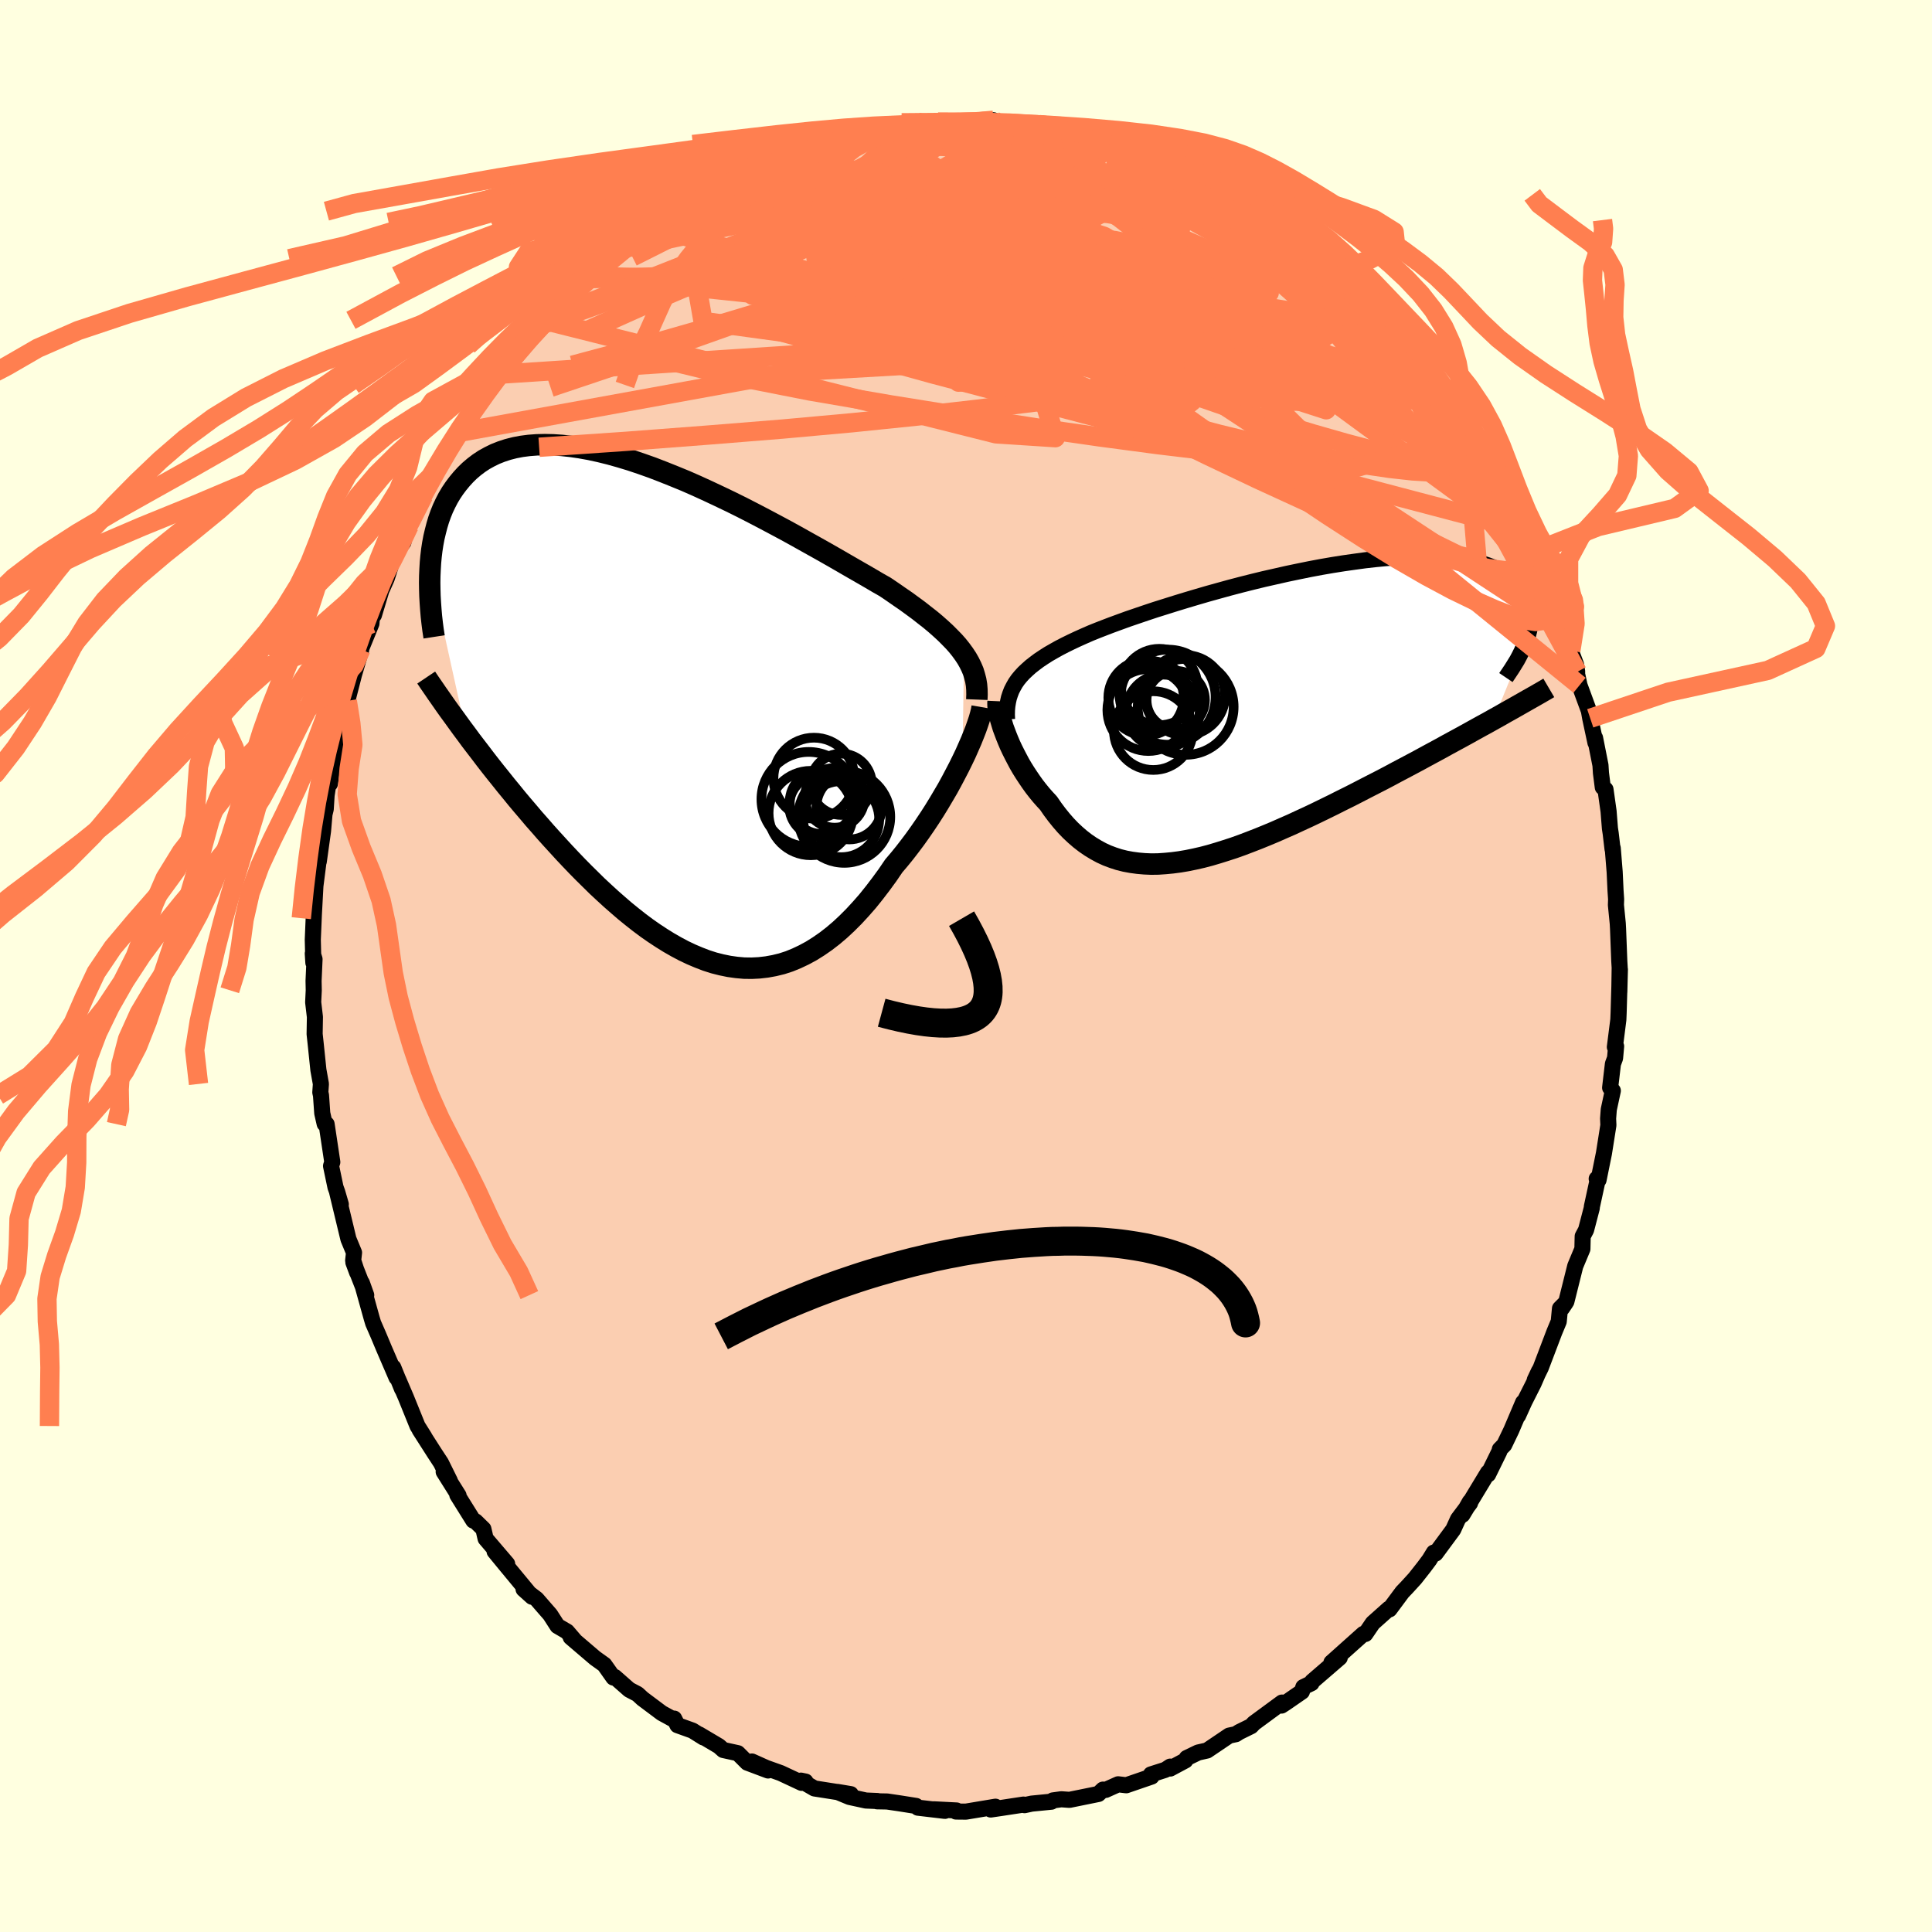 <svg viewBox="-100 -100 200 200" xmlns="http://www.w3.org/2000/svg" width="500" height="500" id="face-svg">
    <defs>
      <clipPath id="leftEyeClipPath">
        <polyline points="30.21,-5.94 29.89,-6.38 29.54,-6.82 29.15,-7.26 28.72,-7.7 28.27,-8.15 27.78,-8.6 27.26,-9.06 26.71,-9.52 26.12,-9.98 25.51,-10.46 24.87,-10.93 24.2,-11.42 23.5,-11.9 22.78,-12.4 22.04,-12.9 21.3,-13.32 20.52,-13.78 19.69,-14.26 18.82,-14.76 17.92,-15.28 16.97,-15.83 15.99,-16.39 14.98,-16.96 13.94,-17.54 12.87,-18.14 11.78,-18.74 10.66,-19.34 9.53,-19.94 8.38,-20.54 7.23,-21.13 6.06,-21.71 4.89,-22.27 3.72,-22.82 2.54,-23.36 1.38,-23.87 0.21,-24.35 -0.94,-24.81 -2.08,-25.25 -3.21,-25.65 -4.31,-26.02 -5.4,-26.35 -6.47,-26.65 -7.52,-26.91 -8.53,-27.13 -9.53,-27.31 -10.49,-27.45 -11.42,-27.55 -12.32,-27.61 -13.19,-27.63 -14.03,-27.61 -14.83,-27.55 -15.6,-27.45 -16.33,-27.31 -17.03,-27.13 -17.7,-26.91 -18.33,-26.66 -18.92,-26.37 -19.48,-26.06 -20.01,-25.71 -20.51,-25.33 -20.98,-24.93 -21.41,-24.51 -21.82,-24.06 -22.2,-23.6 -22.56,-23.12 -22.89,-22.63 -23.2,-22.11 -23.48,-21.57 -23.74,-21.02 -23.97,-20.45 -24.18,-19.86 -24.36,-19.26 -24.52,-18.64 -24.67,-18.01 -24.79,-17.37 -24.89,-16.72 -24.97,-16.05 -25.03,-15.39 -25.07,-14.71 -21.3,2.36 -20.83,3 -20.34,3.64 -19.84,4.29 -19.34,4.95 -18.82,5.62 -18.29,6.29 -17.75,6.96 -17.2,7.65 -16.64,8.33 -16.08,9.02 -15.5,9.71 -14.91,10.4 -14.32,11.1 -13.71,11.79 -13.1,12.49 -12.47,13.19 -11.83,13.89 -11.18,14.6 -10.52,15.3 -9.85,16 -9.16,16.7 -8.47,17.38 -7.77,18.07 -7.06,18.73 -6.34,19.39 -5.61,20.03 -4.88,20.66 -4.14,21.26 -3.39,21.85 -2.64,22.41 -1.88,22.94 -1.12,23.44 -0.35,23.92 0.42,24.36 1.19,24.77 1.97,25.14 2.75,25.47 3.53,25.77 4.31,26.02 5.1,26.22 5.88,26.38 6.66,26.49 7.45,26.56 8.23,26.57 9.01,26.53 9.79,26.44 10.56,26.3 11.34,26.11 12.11,25.86 12.87,25.55 13.63,25.19 14.39,24.78 15.14,24.31 15.89,23.79 16.63,23.22 17.36,22.6 18.09,21.92 18.81,21.2 19.52,20.43 20.23,19.62 20.92,18.76 21.6,17.87 22.28,16.94 22.94,15.97 23.51,15.3 24.07,14.61 24.61,13.91 25.15,13.19 25.67,12.46 26.18,11.72 26.68,10.97 27.16,10.22 27.62,9.47 28.07,8.71 28.51,7.96 28.92,7.21 29.31,6.47 29.69,5.74 30.04,5.03" />
      </clipPath>
      <clipPath id="rightEyeClipPath">
        <polyline points="-26.01,-3.26 -25.73,-3.6 -25.41,-3.95 -25.06,-4.28 -24.68,-4.62 -24.27,-4.94 -23.83,-5.27 -23.35,-5.59 -22.85,-5.91 -22.31,-6.22 -21.74,-6.54 -21.14,-6.85 -20.51,-7.16 -19.85,-7.47 -19.16,-7.78 -18.45,-8.09 -17.78,-8.36 -17.06,-8.64 -16.3,-8.93 -15.48,-9.23 -14.63,-9.54 -13.72,-9.85 -12.78,-10.17 -11.79,-10.5 -10.77,-10.82 -9.72,-11.15 -8.64,-11.48 -7.53,-11.81 -6.4,-12.14 -5.25,-12.46 -4.09,-12.78 -2.91,-13.09 -1.72,-13.39 -0.53,-13.68 0.67,-13.95 1.86,-14.22 3.06,-14.47 4.24,-14.71 5.41,-14.93 6.57,-15.13 7.71,-15.31 8.84,-15.47 9.94,-15.62 11.01,-15.74 12.06,-15.84 13.09,-15.92 14.08,-15.98 15.03,-16.01 15.96,-16.02 16.85,-16.01 17.7,-15.97 18.51,-15.92 19.29,-15.84 20.03,-15.74 20.72,-15.61 21.38,-15.47 22,-15.31 22.58,-15.12 23.11,-14.92 23.61,-14.7 24.08,-14.47 24.5,-14.22 24.89,-13.96 25.25,-13.69 25.57,-13.4 25.87,-13.11 26.13,-12.8 26.36,-12.48 26.56,-12.15 26.72,-11.81 26.86,-11.46 26.96,-11.1 27.04,-10.73 27.09,-10.34 27.11,-9.96 27.1,-9.56 27.06,-9.15 27,-8.74 26.92,-8.33 26.81,-7.91 23.26,0.83 22.62,1.19 21.96,1.55 21.29,1.92 20.61,2.3 19.92,2.68 19.22,3.06 18.5,3.45 17.78,3.85 17.04,4.25 16.3,4.65 15.55,5.06 14.78,5.47 14.01,5.88 13.23,6.29 12.45,6.71 11.65,7.13 10.83,7.55 10.01,7.97 9.18,8.4 8.34,8.83 7.49,9.25 6.64,9.68 5.78,10.1 4.92,10.52 4.06,10.93 3.19,11.33 2.33,11.73 1.46,12.11 0.6,12.49 -0.26,12.85 -1.12,13.2 -1.97,13.53 -2.81,13.85 -3.65,14.15 -4.48,14.42 -5.31,14.68 -6.12,14.92 -6.92,15.13 -7.71,15.31 -8.49,15.47 -9.26,15.6 -10.02,15.7 -10.76,15.77 -11.48,15.82 -12.2,15.83 -12.9,15.8 -13.58,15.74 -14.25,15.65 -14.9,15.53 -15.54,15.37 -16.16,15.17 -16.77,14.94 -17.36,14.67 -17.93,14.36 -18.49,14.02 -19.03,13.65 -19.56,13.24 -20.07,12.8 -20.57,12.33 -21.06,11.82 -21.52,11.29 -21.98,10.72 -22.42,10.13 -22.84,9.52 -23.23,9.1 -23.6,8.68 -23.96,8.24 -24.31,7.79 -24.64,7.33 -24.96,6.86 -25.27,6.39 -25.57,5.91 -25.85,5.43 -26.11,4.94 -26.36,4.46 -26.6,3.98 -26.82,3.51 -27.02,3.04 -27.21,2.57" />
      </clipPath>
      <filter id="fuzzy">
        <feTurbulence id="turbulence" baseFrequency="0.05" numOctaves="3" type="noise" result="noise" />
        <feDisplacementMap in="SourceGraphic" in2="noise" scale="2" />
      </filter>
      <linearGradient id="rainbowGradient" x1="0%" y1="0%" x2="100%" y2="0%">
        <stop offset="0%" style="stop-color: [object Object]; stop-opacity: 1" />
        <stop offset="50%" style="stop-color: [object Object]; stop-opacity: 1" />
        <stop offset="100%" style="stop-color: [object Object]; stop-opacity: 1" />
      </linearGradient>
    </defs>
    <rect x="-100" y="-100" width="100%" height="100%" fill="rgb(255, 255, 224)" />
    <polyline id="faceContour" points="67.67,0.17 67.63,2.69 67.69,0.36 67.56,4.85 67.53,5.56 67.17,8.39 67.3,8.31 67.19,9.54 66.97,10.13 66.68,12.6 66.96,12.91 66.54,14.86 66.47,15.79 66.5,16.48 66.04,19.39 65.48,22.15 65.29,22.03 65.41,22.05 64.79,24.91 64.78,25.06 64.19,27.32 63.84,27.98 63.81,29.29 63.07,31.06 62.15,34.74 61.7,35.42 62.07,34.87 61.49,35.45 61.36,36.8 60.91,37.88 59.5,41.59 58.88,42.85 59.31,41.94 58.76,43.21 57.81,45.09 57.15,46.55 57.67,45.18 56.45,48.05 55.72,49.57 55.26,50.04 55.22,50.24 54.05,52.63 54.04,52.43 51.39,56.81 52.16,55.46 52.18,55.6 50.93,57.26 50.44,58.34 48.61,60.82 48.43,60.72 47.97,61.47 47.41,62.22 46.48,63.4 45.64,64.32 45.17,64.81 43.84,66.6 43.78,66.53 42.11,68.02 41.34,69.15 41.29,69.15 41.14,69.14 37.83,72.1 38.69,71.6 35.84,74.06 35.77,74.24 34.92,74.65 34.77,75.12 33.09,76.28 32.66,76.56 32.71,76.25 29.8,78.39 29.52,78.69 28.28,79.3 27.94,79.52 27.24,79.67 24.96,81.21 24.03,81.42 22.85,81.99 22.71,82.24 21.14,83.08 21.14,82.88 20.64,83.21 19.14,83.69 19.21,83.91 16.59,84.81 15.75,84.71 14.46,85.29 14.18,85.26 13.71,85.71 10.71,86.32 9.86,86.26 8.99,86.38 8.84,86.51 6.8,86.71 6.06,86.87 5.95,86.81 3.65,87.16 2.56,87.32 3.05,87.03 -0.01,87.54 -1.04,87.53 -0.98,87.42 -3.34,87.3 -2.18,87.46 -4.98,87.13 -5.17,86.95 -6.88,86.68 -8.17,86.49 -9.22,86.47 -9.16,86.44 -10.36,86.39 -12.06,86.02 -13.31,85.5 -11.93,85.73 -15.69,85.14 -17.09,84.33 -16.61,84.43 -17.02,84.56 -19.18,83.55 -20.69,83.01 -22.16,82.35 -20.49,83.28 -22.64,82.47 -23.62,81.49 -25.13,81.16 -25.58,80.76 -27.62,79.55 -27.18,79.86 -28.31,79.15 -29.87,78.59 -30.21,77.91 -30.21,78.04 -31.49,77.34 -33.48,75.85 -34,75.37 -34.86,74.92 -36.36,73.6 -36.5,73.66 -37.44,72.33 -38.39,71.65 -40.92,69.49 -40.51,69.82 -41.3,68.9 -42.29,68.32 -43.05,67.14 -43.67,66.43 -44.45,65.53 -45.8,64.51 -44.92,65.3 -47.79,61.83 -48.8,60.6 -47.5,61.89 -49.73,59.28 -49.96,58.28 -50.77,57.49 -51,57.41 -52.66,54.75 -52.53,54.81 -54.07,52.36 -53.43,53.3 -54.35,51.44 -55,50.45 -56.56,48.01 -56.07,48.75 -56.78,47.62 -57.97,44.68 -58.78,42.79 -58.38,43.79 -59.29,41.55 -58.95,42.61 -60.26,39.57 -60.83,38.21 -61.37,36.97 -61.52,36.47 -62.54,32.81 -62.09,34.07 -63.42,30.68 -63.03,31.73 -63.44,30.48 -63.35,29.67 -63.93,28.27 -65.1,23.41 -64.72,24.67 -65.09,23.4 -65.27,22.9 -65.73,20.7 -65.6,20.3 -66.19,16.37 -66.39,16.34 -66.64,15.24 -66.77,13.39 -66.84,13.08 -66.78,12.21 -67.04,10.76 -67.32,8.06 -67.43,7.04 -67.4,5.28 -67.58,3.75 -67.52,2.51 -67.54,1.54 -67.44,-0.71 -67.62,-1.29 -67.56,-0.34 -67.62,-2.72 -67.49,-5.8 -67.53,-4.95 -67.33,-8.64 -67.37,-8.13 -67.01,-10.94 -67,-10.82 -66.56,-13.98 -66.41,-15.71 -66.28,-16.24 -66.19,-17.68 -65.93,-19.35 -65.85,-18.86 -65.17,-23.57 -64.63,-24.6 -64.84,-24.59 -64.98,-24.23 -64.39,-26.68 -64.05,-27.45 -63.36,-30.14 -62.62,-32.67 -62.96,-31.85 -62.64,-32.78 -61.55,-35.45 -61.5,-36.06 -61.29,-36.33 -60.44,-39.16 -60.43,-39.08 -59.97,-40.12 -59.14,-42.68 -58.24,-43.86 -58.21,-44.07 -57.54,-46.17 -57.65,-45.56 -57.41,-46.32 -56.15,-48.68 -55.05,-50.84 -54.84,-51.22 -53.44,-53.72 -53.4,-53.52 -52.31,-55.27 -51.49,-56.96 -51.39,-56.93 -50.19,-58.63 -50.32,-58.41 -48.99,-60.15 -48.55,-60.78 -47.52,-62.31 -48.16,-61.27 -45.87,-64.25 -45.28,-64.86 -43.93,-66.39 -44.02,-66.47 -43.45,-66.77 -43.66,-66.84 -41.74,-68.66 -39.6,-70.76 -39.18,-71.15 -39.29,-71.43 -38.68,-71.7 -37.02,-73.22 -36.07,-73.98 -35.73,-74.22 -34.46,-75.39 -32.65,-76.56 -32,-76.98 -30.36,-78.14 -31.73,-77.29 -29.71,-78.7 -29.35,-78.8 -26.88,-80.27 -26.29,-80.31 -25.56,-80.8 -25.86,-80.68 -24.59,-81.36 -22.85,-82.37 -21.34,-83.18 -20.8,-83.11 -20.2,-83.45 -19.52,-83.8 -18.29,-84.05 -16.55,-84.56 -15.89,-85.04 -14.09,-85.51 -14.77,-85.39 -12.6,-86.03 -10.69,-86.41 -9.94,-86.33 -8.44,-86.75 -8.57,-86.77 -8.37,-86.67 -5.09,-87.37 -5.83,-87.15 -3.26,-87.29 -3.86,-87.3 -1.99,-87.37 -1.71,-87.37 1.5,-87.28 2.2,-87.34 2.84,-87.55 2.1,-87.46 4.44,-87.03 5.16,-87.05 6.87,-86.92 6.06,-87.11 8.99,-86.61 10.03,-86.45 10.73,-86.19 13.01,-85.94 12.68,-85.78 14.5,-85.29 14.9,-85.13 16.52,-84.73 16.6,-84.72 19.05,-83.83 17.78,-84.22 20.42,-83.09 20.06,-83.54 21.5,-83 21.68,-82.69 22.62,-82.31 23.61,-81.98 27.15,-80.26 27.97,-79.4 27.7,-79.83 29.54,-78.77 28.87,-79.07 31.69,-77.22 31.03,-77.5 32.16,-76.98 32.33,-76.58 35.34,-74.51 35.73,-74.06 37.11,-72.91 36.52,-73.61 38.57,-71.95 37.56,-72.43 39.95,-70.72 40.54,-70.35 39.9,-70.34 41.92,-68.42 42.2,-68.18 43.36,-66.81 44.3,-66.02 44.78,-65.1 46.15,-63.72 47.3,-62.62 48.92,-60.29 48.29,-61.12 48.56,-60.84 50.87,-57.96 50.75,-57.87 50.88,-57.18 51.69,-56.29 52.58,-55.09 53.07,-54.29 54.12,-52.14 55.51,-49.59 54.82,-51.16 55.47,-49.49 57.09,-46.45 56.69,-47.37 58,-45.09 57.34,-46.3 59.35,-41.95 58.93,-42.93 58.97,-42.28 60.56,-38.81 61.33,-36.79 61.09,-37.54 61.59,-36.24 61.81,-34.95 62.61,-32.63 63.16,-31.18 63.27,-30.45 63.25,-30.27 63.51,-29.06 64.48,-26.42 64.62,-25.64 65.16,-23.12 65.12,-23.61 65.68,-20.78 65.73,-19.98 65.92,-18.5 66.2,-18.28 66.52,-16.01 66.66,-14.24 66.74,-13.72 66.93,-12.1 66.95,-12.21 67.15,-9.73 67.24,-7.8 67.3,-6.91 67.28,-6.31 67.47,-4.4 67.5,-3.85 67.63,-0.48 67.67,0.17 67.63,2.69" fill="rgb(251, 206, 177)" stroke="black" stroke-width="1.667" stroke-linejoin="round" filter="url(#fuzzy)" />
    <g transform="translate(31.38 -26.38)">
      <polyline id="rightCountour" points="-26.01,-3.26 -25.73,-3.6 -25.41,-3.95 -25.06,-4.28 -24.68,-4.62 -24.27,-4.94 -23.83,-5.27 -23.35,-5.59 -22.85,-5.91 -22.31,-6.22 -21.74,-6.54 -21.14,-6.85 -20.51,-7.16 -19.85,-7.47 -19.16,-7.78 -18.45,-8.09 -17.78,-8.36 -17.06,-8.64 -16.3,-8.93 -15.48,-9.23 -14.63,-9.54 -13.72,-9.85 -12.78,-10.17 -11.79,-10.5 -10.77,-10.82 -9.72,-11.15 -8.64,-11.48 -7.53,-11.81 -6.4,-12.14 -5.25,-12.46 -4.09,-12.78 -2.91,-13.09 -1.72,-13.39 -0.53,-13.68 0.67,-13.95 1.86,-14.22 3.06,-14.47 4.24,-14.71 5.41,-14.93 6.57,-15.13 7.71,-15.31 8.84,-15.47 9.94,-15.62 11.01,-15.74 12.06,-15.84 13.09,-15.92 14.08,-15.98 15.03,-16.01 15.96,-16.02 16.85,-16.01 17.7,-15.97 18.51,-15.92 19.29,-15.84 20.03,-15.74 20.72,-15.61 21.38,-15.47 22,-15.31 22.58,-15.12 23.11,-14.92 23.61,-14.7 24.08,-14.47 24.5,-14.22 24.89,-13.96 25.25,-13.69 25.57,-13.4 25.87,-13.11 26.13,-12.8 26.36,-12.48 26.56,-12.15 26.72,-11.81 26.86,-11.46 26.96,-11.1 27.04,-10.73 27.09,-10.34 27.11,-9.96 27.1,-9.56 27.06,-9.15 27,-8.74 26.92,-8.33 26.81,-7.91 23.26,0.83 22.62,1.19 21.96,1.55 21.29,1.92 20.61,2.3 19.92,2.68 19.22,3.06 18.5,3.45 17.78,3.85 17.04,4.25 16.3,4.65 15.55,5.06 14.78,5.47 14.01,5.88 13.23,6.29 12.45,6.71 11.65,7.13 10.83,7.55 10.01,7.97 9.18,8.4 8.34,8.83 7.49,9.25 6.64,9.68 5.78,10.1 4.92,10.52 4.06,10.93 3.19,11.33 2.33,11.73 1.46,12.11 0.6,12.49 -0.26,12.85 -1.12,13.2 -1.97,13.53 -2.81,13.85 -3.65,14.15 -4.48,14.42 -5.31,14.68 -6.12,14.92 -6.92,15.13 -7.71,15.31 -8.49,15.47 -9.26,15.6 -10.02,15.7 -10.76,15.77 -11.48,15.82 -12.2,15.83 -12.9,15.8 -13.58,15.74 -14.25,15.65 -14.9,15.53 -15.54,15.37 -16.16,15.17 -16.77,14.94 -17.36,14.67 -17.93,14.36 -18.49,14.02 -19.03,13.65 -19.56,13.24 -20.07,12.8 -20.57,12.33 -21.06,11.82 -21.52,11.29 -21.98,10.72 -22.42,10.13 -22.84,9.52 -23.23,9.1 -23.6,8.68 -23.96,8.24 -24.31,7.79 -24.64,7.33 -24.96,6.86 -25.27,6.39 -25.57,5.91 -25.85,5.43 -26.11,4.94 -26.36,4.46 -26.6,3.98 -26.82,3.51 -27.02,3.04 -27.21,2.57" fill="white" stroke="white" stroke-width="0" stroke-linejoin="round" filter="url(#fuzzy)" />
    </g>
    <g transform="translate(-30.41 -26.34)">
      <polyline id="leftCountour" points="30.21,-5.94 29.89,-6.38 29.54,-6.82 29.15,-7.26 28.72,-7.7 28.27,-8.15 27.78,-8.6 27.26,-9.06 26.71,-9.52 26.12,-9.98 25.51,-10.46 24.87,-10.93 24.2,-11.42 23.5,-11.9 22.78,-12.4 22.04,-12.9 21.3,-13.32 20.52,-13.78 19.69,-14.26 18.82,-14.76 17.92,-15.28 16.97,-15.83 15.99,-16.39 14.98,-16.96 13.94,-17.54 12.87,-18.14 11.78,-18.74 10.66,-19.34 9.53,-19.94 8.38,-20.54 7.23,-21.13 6.06,-21.71 4.89,-22.27 3.72,-22.82 2.54,-23.36 1.38,-23.87 0.21,-24.35 -0.94,-24.81 -2.08,-25.25 -3.21,-25.65 -4.31,-26.02 -5.4,-26.35 -6.47,-26.65 -7.52,-26.91 -8.53,-27.13 -9.53,-27.31 -10.49,-27.45 -11.42,-27.55 -12.32,-27.61 -13.19,-27.63 -14.03,-27.61 -14.83,-27.55 -15.6,-27.45 -16.33,-27.31 -17.03,-27.13 -17.7,-26.91 -18.33,-26.66 -18.92,-26.37 -19.48,-26.06 -20.01,-25.71 -20.51,-25.33 -20.98,-24.93 -21.41,-24.51 -21.82,-24.06 -22.2,-23.6 -22.56,-23.12 -22.89,-22.63 -23.2,-22.11 -23.48,-21.57 -23.74,-21.02 -23.97,-20.45 -24.18,-19.86 -24.36,-19.26 -24.52,-18.64 -24.67,-18.01 -24.79,-17.37 -24.89,-16.72 -24.97,-16.05 -25.03,-15.39 -25.07,-14.71 -21.3,2.36 -20.83,3 -20.34,3.64 -19.84,4.29 -19.34,4.95 -18.82,5.62 -18.29,6.29 -17.75,6.96 -17.2,7.65 -16.64,8.33 -16.08,9.02 -15.5,9.71 -14.91,10.4 -14.32,11.1 -13.71,11.79 -13.1,12.49 -12.47,13.19 -11.83,13.89 -11.18,14.6 -10.52,15.3 -9.85,16 -9.16,16.7 -8.47,17.38 -7.77,18.07 -7.06,18.73 -6.34,19.39 -5.61,20.03 -4.88,20.66 -4.14,21.26 -3.39,21.85 -2.64,22.41 -1.88,22.94 -1.12,23.44 -0.35,23.92 0.42,24.36 1.19,24.77 1.97,25.14 2.75,25.47 3.53,25.77 4.31,26.02 5.1,26.22 5.88,26.38 6.66,26.49 7.45,26.56 8.23,26.57 9.01,26.53 9.79,26.44 10.56,26.3 11.34,26.11 12.11,25.86 12.87,25.55 13.63,25.19 14.39,24.78 15.14,24.31 15.89,23.79 16.63,23.22 17.36,22.6 18.09,21.92 18.81,21.2 19.52,20.43 20.23,19.62 20.92,18.76 21.6,17.87 22.28,16.94 22.94,15.97 23.51,15.3 24.07,14.61 24.61,13.91 25.15,13.19 25.67,12.46 26.18,11.72 26.68,10.97 27.16,10.22 27.62,9.47 28.07,8.71 28.51,7.96 28.92,7.21 29.31,6.47 29.69,5.74 30.04,5.03" fill="white" stroke="white" stroke-width="0" stroke-linejoin="round" filter="url(#fuzzy)" />
    </g>
    <g transform="translate(31.38 -26.38)">
      <polyline id="rightUpper" points="-27.13,0.84 -27.15,0.36 -27.14,-0.1 -27.1,-0.54 -27.03,-0.96 -26.94,-1.37 -26.81,-1.77 -26.66,-2.16 -26.47,-2.53 -26.26,-2.9 -26.01,-3.26 -25.73,-3.6 -25.41,-3.95 -25.06,-4.28 -24.68,-4.62 -24.27,-4.94 -23.83,-5.27 -23.35,-5.59 -22.85,-5.91 -22.31,-6.22 -21.74,-6.54 -21.14,-6.85 -20.51,-7.16 -19.85,-7.47 -19.16,-7.78 -18.45,-8.09 -17.78,-8.36 -17.06,-8.64 -16.3,-8.93 -15.48,-9.23 -14.63,-9.54 -13.72,-9.85 -12.78,-10.17 -11.79,-10.5 -10.77,-10.82 -9.72,-11.15 -8.64,-11.48 -7.53,-11.81 -6.4,-12.14 -5.25,-12.46 -4.09,-12.78 -2.91,-13.09 -1.72,-13.39 -0.53,-13.68 0.67,-13.95 1.86,-14.22 3.06,-14.47 4.24,-14.71 5.41,-14.93 6.57,-15.13 7.71,-15.31 8.84,-15.47 9.94,-15.62 11.01,-15.74 12.06,-15.84 13.09,-15.92 14.08,-15.98 15.03,-16.01 15.96,-16.02 16.85,-16.01 17.7,-15.97 18.51,-15.92 19.29,-15.84 20.03,-15.74 20.72,-15.61 21.38,-15.47 22,-15.31 22.58,-15.12 23.11,-14.92 23.61,-14.7 24.08,-14.47 24.5,-14.22 24.89,-13.96 25.25,-13.69 25.57,-13.4 25.87,-13.11 26.13,-12.8 26.36,-12.48 26.56,-12.15 26.72,-11.81 26.86,-11.46 26.96,-11.1 27.04,-10.73 27.09,-10.34 27.11,-9.96 27.1,-9.56 27.06,-9.15 27,-8.74 26.92,-8.33 26.81,-7.91 26.67,-7.48 26.51,-7.05 26.33,-6.61 26.13,-6.17 25.91,-5.73 25.67,-5.28 25.4,-4.84 25.12,-4.39 24.82,-3.94 24.51,-3.48" fill="none" stroke="black" stroke-width="1.667" stroke-linejoin="round" filter="url(#fuzzy)" />
      <polyline id="rightLower" points="-28.06,-1.03 -28.07,-0.79 -28.06,-0.52 -28.02,-0.22 -27.97,0.12 -27.89,0.48 -27.79,0.86 -27.67,1.26 -27.54,1.69 -27.38,2.12 -27.21,2.57 -27.02,3.04 -26.82,3.51 -26.6,3.98 -26.36,4.46 -26.11,4.94 -25.85,5.43 -25.57,5.91 -25.27,6.39 -24.96,6.86 -24.64,7.33 -24.31,7.79 -23.96,8.24 -23.6,8.68 -23.23,9.1 -22.84,9.52 -22.42,10.13 -21.98,10.72 -21.52,11.29 -21.06,11.82 -20.57,12.33 -20.07,12.8 -19.56,13.24 -19.03,13.65 -18.49,14.02 -17.93,14.36 -17.36,14.67 -16.77,14.94 -16.16,15.17 -15.54,15.37 -14.9,15.53 -14.25,15.65 -13.58,15.74 -12.9,15.8 -12.2,15.83 -11.48,15.82 -10.76,15.77 -10.02,15.7 -9.26,15.6 -8.49,15.47 -7.71,15.31 -6.92,15.13 -6.12,14.92 -5.31,14.68 -4.48,14.42 -3.65,14.15 -2.81,13.85 -1.97,13.53 -1.12,13.2 -0.26,12.85 0.6,12.49 1.46,12.11 2.33,11.73 3.19,11.33 4.06,10.93 4.92,10.52 5.78,10.1 6.64,9.68 7.49,9.25 8.34,8.83 9.18,8.4 10.01,7.97 10.83,7.55 11.65,7.13 12.45,6.71 13.23,6.29 14.01,5.88 14.78,5.47 15.55,5.06 16.3,4.65 17.04,4.25 17.78,3.85 18.5,3.45 19.22,3.06 19.92,2.68 20.61,2.3 21.29,1.92 21.96,1.55 22.62,1.19 23.26,0.83 23.89,0.48 24.5,0.13 25.11,-0.21 25.69,-0.54 26.27,-0.87 26.83,-1.19 27.38,-1.5 27.92,-1.81 28.44,-2.11 28.95,-2.41" fill="none" stroke="black" stroke-width="2.222" stroke-linejoin="round" filter="url(#fuzzy)" />
      <circle r="3.902" cx="-12.743" cy="-1.392" stroke="black" fill="none" stroke-width="1.0" filter="url(#fuzzy)" clip-path="url(#rightEyeClipPath)" /><circle r="4.152" cx="-8.708" cy="-1.652" stroke="black" fill="none" stroke-width="1.0" filter="url(#fuzzy)" clip-path="url(#rightEyeClipPath)" /><circle r="4.242" cx="-12.503" cy="-0.117" stroke="black" fill="none" stroke-width="1.0" filter="url(#fuzzy)" clip-path="url(#rightEyeClipPath)" /><circle r="4.074" cx="-11.993" cy="2.013" stroke="black" fill="none" stroke-width="1.0" filter="url(#fuzzy)" clip-path="url(#rightEyeClipPath)" /><circle r="4.922" cx="-10.463" cy="-1.447" stroke="black" fill="none" stroke-width="1.0" filter="url(#fuzzy)" clip-path="url(#rightEyeClipPath)" /><circle r="3.524" cx="-11.948" cy="-1.602" stroke="black" fill="none" stroke-width="1.0" filter="url(#fuzzy)" clip-path="url(#rightEyeClipPath)" /><circle r="4.964" cx="-8.638" cy="-0.447" stroke="black" fill="none" stroke-width="1.0" filter="url(#fuzzy)" clip-path="url(#rightEyeClipPath)" /><circle r="3.022" cx="-9.668" cy="-1.152" stroke="black" fill="none" stroke-width="1.0" filter="url(#fuzzy)" clip-path="url(#rightEyeClipPath)" /><circle r="3.954" cx="-11.368" cy="-2.502" stroke="black" fill="none" stroke-width="1.0" filter="url(#fuzzy)" clip-path="url(#rightEyeClipPath)" /><circle r="3.802" cx="-10.993" cy="0.018" stroke="black" fill="none" stroke-width="1.0" filter="url(#fuzzy)" clip-path="url(#rightEyeClipPath)" />
      </g>
    <g transform="translate(-30.41 -26.34)">
      <polyline id="leftUpper" points="31.53,-1.24 31.55,-1.76 31.54,-2.27 31.5,-2.76 31.42,-3.24 31.3,-3.7 31.16,-4.16 30.97,-4.61 30.75,-5.06 30.5,-5.5 30.21,-5.94 29.89,-6.38 29.54,-6.82 29.15,-7.26 28.72,-7.7 28.27,-8.15 27.78,-8.6 27.26,-9.06 26.71,-9.52 26.12,-9.98 25.51,-10.46 24.87,-10.93 24.2,-11.42 23.5,-11.9 22.78,-12.4 22.04,-12.9 21.3,-13.32 20.52,-13.78 19.69,-14.26 18.82,-14.76 17.92,-15.28 16.97,-15.83 15.99,-16.39 14.98,-16.96 13.94,-17.54 12.87,-18.14 11.78,-18.74 10.66,-19.34 9.53,-19.94 8.38,-20.54 7.23,-21.13 6.06,-21.71 4.89,-22.27 3.72,-22.82 2.54,-23.36 1.38,-23.87 0.21,-24.35 -0.94,-24.81 -2.08,-25.25 -3.21,-25.65 -4.31,-26.02 -5.4,-26.35 -6.47,-26.65 -7.52,-26.91 -8.53,-27.13 -9.53,-27.31 -10.49,-27.45 -11.42,-27.55 -12.32,-27.61 -13.19,-27.63 -14.03,-27.61 -14.83,-27.55 -15.6,-27.45 -16.33,-27.31 -17.03,-27.13 -17.7,-26.91 -18.33,-26.66 -18.92,-26.37 -19.48,-26.06 -20.01,-25.71 -20.51,-25.33 -20.98,-24.93 -21.41,-24.51 -21.82,-24.06 -22.2,-23.6 -22.56,-23.12 -22.89,-22.63 -23.2,-22.11 -23.48,-21.57 -23.74,-21.02 -23.97,-20.45 -24.18,-19.86 -24.36,-19.26 -24.52,-18.64 -24.67,-18.01 -24.79,-17.37 -24.89,-16.72 -24.97,-16.05 -25.03,-15.39 -25.07,-14.71 -25.1,-14.03 -25.11,-13.34 -25.1,-12.65 -25.08,-11.95 -25.04,-11.25 -24.99,-10.55 -24.93,-9.85 -24.85,-9.14 -24.76,-8.44 -24.65,-7.73" fill="none" stroke="black" stroke-width="2.222" stroke-linejoin="round" filter="url(#fuzzy)" />
      <polyline id="leftLower" points="32.08,-0.45 32.02,-0.1 31.92,0.3 31.79,0.76 31.62,1.27 31.43,1.81 31.2,2.4 30.95,3.02 30.67,3.66 30.37,4.34 30.04,5.03 29.69,5.74 29.31,6.47 28.92,7.21 28.51,7.96 28.07,8.71 27.62,9.47 27.16,10.22 26.68,10.97 26.18,11.72 25.67,12.46 25.15,13.19 24.61,13.91 24.07,14.61 23.51,15.3 22.94,15.97 22.28,16.94 21.6,17.87 20.92,18.76 20.23,19.62 19.52,20.43 18.81,21.2 18.09,21.92 17.36,22.6 16.63,23.22 15.89,23.79 15.14,24.31 14.39,24.78 13.63,25.19 12.87,25.55 12.11,25.86 11.34,26.11 10.56,26.3 9.79,26.44 9.01,26.53 8.23,26.57 7.45,26.56 6.66,26.49 5.88,26.38 5.1,26.22 4.31,26.02 3.53,25.77 2.75,25.47 1.97,25.14 1.19,24.77 0.42,24.36 -0.35,23.92 -1.12,23.44 -1.88,22.94 -2.64,22.41 -3.39,21.85 -4.14,21.26 -4.88,20.66 -5.61,20.03 -6.34,19.39 -7.06,18.73 -7.77,18.07 -8.47,17.38 -9.16,16.7 -9.85,16 -10.52,15.3 -11.18,14.6 -11.83,13.89 -12.47,13.19 -13.1,12.49 -13.71,11.79 -14.32,11.1 -14.91,10.4 -15.5,9.71 -16.08,9.02 -16.64,8.33 -17.2,7.65 -17.75,6.96 -18.29,6.29 -18.82,5.62 -19.34,4.95 -19.84,4.29 -20.34,3.64 -20.83,3 -21.3,2.36 -21.77,1.73 -22.22,1.11 -22.66,0.5 -23.1,-0.1 -23.52,-0.69 -23.93,-1.28 -24.33,-1.85 -24.72,-2.42 -25.1,-2.97 -25.47,-3.52" fill="none" stroke="black" stroke-width="2.222" stroke-linejoin="round" filter="url(#fuzzy)" />
      <circle r="4.37" cx="14.343" cy="10.505" stroke="black" fill="none" stroke-width="1.0" filter="url(#fuzzy)" clip-path="url(#leftEyeClipPath)" /><circle r="4.762" cx="17.808" cy="10.9" stroke="black" fill="none" stroke-width="1.0" filter="url(#fuzzy)" clip-path="url(#leftEyeClipPath)" /><circle r="4.9" cx="14.133" cy="9.08" stroke="black" fill="none" stroke-width="1.0" filter="url(#fuzzy)" clip-path="url(#leftEyeClipPath)" /><circle r="3.936" cx="17.488" cy="11.14" stroke="black" fill="none" stroke-width="1.0" filter="url(#fuzzy)" clip-path="url(#leftEyeClipPath)" /><circle r="3.172" cx="17.488" cy="7.53" stroke="black" fill="none" stroke-width="1.0" filter="url(#fuzzy)" clip-path="url(#leftEyeClipPath)" /><circle r="3.09" cx="16.813" cy="8.93" stroke="black" fill="none" stroke-width="1.0" filter="url(#fuzzy)" clip-path="url(#leftEyeClipPath)" /><circle r="3.232" cx="15.343" cy="9.745" stroke="black" fill="none" stroke-width="1.0" filter="url(#fuzzy)" clip-path="url(#leftEyeClipPath)" /><circle r="3.322" cx="15.488" cy="9.355" stroke="black" fill="none" stroke-width="1.0" filter="url(#fuzzy)" clip-path="url(#leftEyeClipPath)" /><circle r="4.19" cx="14.668" cy="6.895" stroke="black" fill="none" stroke-width="1.0" filter="url(#fuzzy)" clip-path="url(#leftEyeClipPath)" /><circle r="3.384" cx="18.313" cy="9.855" stroke="black" fill="none" stroke-width="1.0" filter="url(#fuzzy)" clip-path="url(#leftEyeClipPath)" />
    </g>
    <g id="hairs">
      <polyline points="14.9,-85.13 16.17,-84.74 17.35,-84.23 18.57,-83.58 19.87,-82.83 21.25,-81.99 22.7,-81.09 24.26,-80.11 25.93,-79.03 27.72,-77.86 29.59,-76.63 31.47,-75.37 33.28,-74.14 34.95,-72.98 36.45,-71.91 37.77,-70.97 38.89,-70.16 39.82,-69.52 40.56,-69.05 41.13,-68.73 41.54,-68.54 41.77,-68.48" fill="none" stroke="rgb(255, 127, 80)" stroke-width="2" stroke-linejoin="round" filter="url(#fuzzy)" /><polyline points="-30.36,-78.14 -30.57,-78.01 -29.63,-78.53 -28.24,-79.23 -26.74,-79.95 -25.27,-80.62 -23.88,-81.25 -22.52,-81.87 -21.16,-82.49 -19.81,-83.1 -18.56,-83.66 -17.49,-84.13 -16.68,-84.49 -16.15,-84.75 -15.85,-84.9 -15.79,-84.95 -16.04,-84.86 -16.78,-84.57" fill="none" stroke="rgb(255, 127, 80)" stroke-width="2" stroke-linejoin="round" filter="url(#fuzzy)" /><polyline points="-34.46,-75.39 -32.92,-76.25 -31.49,-76.75 -30,-77.04 -28.27,-77.2 -26.19,-77.31 -23.79,-77.38 -21.13,-77.37 -18.28,-77.29 -15.27,-77.12 -12.09,-76.88 -8.74,-76.59 -5.21,-76.25 -1.56,-75.86 2.19,-75.42 5.99,-74.94 9.82,-74.44 13.67,-73.95 17.53,-73.48 21.37,-73.02 25.18,-72.55 28.93,-72.08 32.63,-71.62 36.35,-71.15" fill="none" stroke="rgb(255, 127, 80)" stroke-width="2" stroke-linejoin="round" filter="url(#fuzzy)" /><polyline points="51.69,-56.29 52.34,-55.21 52.74,-54.09 52.84,-53.06 52.6,-52.28 52,-51.72 51.07,-51.36 49.8,-51.16 48.2,-51.13 46.23,-51.25 43.88,-51.51 41.15,-51.91 38.03,-52.45 34.51,-53.13 30.58,-53.99 26.2,-55.05 21.35,-56.34 16.02,-57.86 10.22,-59.6 3.98,-61.58 -2.72,-63.8 -9.95,-66.26 -17.82,-68.9 -26.45,-71.59" fill="none" stroke="rgb(255, 127, 80)" stroke-width="2" stroke-linejoin="round" filter="url(#fuzzy)" /><polyline points="-16.55,-84.56 -15.76,-84.95 -15.03,-85.21 -14.39,-85.36 -13.84,-85.4 -13.48,-85.33 -13.45,-85.11 -13.84,-84.72 -14.67,-84.14 -15.95,-83.35 -17.69,-82.33 -19.91,-81.06 -22.69,-79.53 -26.08,-77.72 -30.08,-75.65 -34.54,-73.41" fill="none" stroke="rgb(255, 127, 80)" stroke-width="2" stroke-linejoin="round" filter="url(#fuzzy)" /><polyline points="16.52,-84.73 17.01,-84.5 17.47,-84.12 17.63,-83.71 17.47,-83.26 17.01,-82.74 16.25,-82.14 15.21,-81.41 13.89,-80.53 12.25,-79.51 10.19,-78.37 7.62,-77.14 4.51,-75.85 0.84,-74.53 -3.39,-73.14 -8.18,-71.66 -13.56,-70.02 -19.53,-68.21 -26.08,-66.25 -33.14,-64.23 -40.74,-62.19" fill="none" stroke="rgb(255, 127, 80)" stroke-width="2" stroke-linejoin="round" filter="url(#fuzzy)" /><polyline points="37.11,-72.91 37.18,-72.97 37.64,-72.56 38.1,-72.09 38.48,-71.64 38.71,-71.23 38.79,-70.87 38.71,-70.55 38.45,-70.31 37.98,-70.16 37.29,-70.11 36.34,-70.18 35.09,-70.42 33.53,-70.84 31.61,-71.47 29.33,-72.33 26.69,-73.42 23.66,-74.72 20.2,-76.23 16.24,-77.96 11.74,-79.92 6.8,-82.13 1.63,-84.57" fill="none" stroke="rgb(255, 127, 80)" stroke-width="2" stroke-linejoin="round" filter="url(#fuzzy)" /><polyline points="37.11,-72.91 37.22,-72.94 37.79,-72.47 38.46,-71.89 39.12,-71.29 39.72,-70.7 40.24,-70.13 40.68,-69.6 41.04,-69.13 41.3,-68.73 41.43,-68.42 41.42,-68.23 41.21,-68.19 40.77,-68.35 40.03,-68.74 38.95,-69.4 37.49,-70.35 35.68,-71.56 33.54,-73.02 31.13,-74.72 28.49,-76.63 25.6,-78.76 22.25,-81.17" fill="none" stroke="rgb(255, 127, 80)" stroke-width="2" stroke-linejoin="round" filter="url(#fuzzy)" /><polyline points="40.54,-70.35 40.6,-69.86 41.12,-69.07 41.56,-68.32 41.82,-67.63 41.87,-67 41.69,-66.44 41.27,-65.97 40.54,-65.64 39.46,-65.47 38.01,-65.46 36.18,-65.62 33.96,-65.91 31.37,-66.34 28.4,-66.9 25.03,-67.58 21.28,-68.38 17.12,-69.32 12.55,-70.43 7.55,-71.74 2.08,-73.26 -3.93,-74.97 -10.56,-76.78 -17.91,-78.66" fill="none" stroke="rgb(255, 127, 80)" stroke-width="2" stroke-linejoin="round" filter="url(#fuzzy)" /><polyline points="37.11,-72.91 37.23,-72.93 37.83,-72.43 38.54,-71.81 39.25,-71.17 39.9,-70.55 40.47,-69.97 40.94,-69.45 41.31,-69.01 41.54,-68.69 41.59,-68.54 41.4,-68.59 40.9,-68.92 40.02,-69.59 38.72,-70.66 37.03,-72.1 35.01,-73.86 32.58,-75.99" fill="none" stroke="rgb(255, 127, 80)" stroke-width="2" stroke-linejoin="round" filter="url(#fuzzy)" /><polyline points="57.34,-46.3 58.38,-43.83 58.51,-42.81 58.3,-42.02 57.81,-41.38 56.97,-40.99 55.72,-40.93 54.05,-41.15 51.97,-41.62 49.47,-42.34 46.53,-43.35 43.15,-44.67 39.3,-46.28 35,-48.19 30.23,-50.38 24.99,-52.87 19.23,-55.69 12.92,-58.84 6.01,-62.33 -1.47,-66.17 -9.4,-70.41 -17.64,-75.16" fill="none" stroke="rgb(255, 127, 80)" stroke-width="2" stroke-linejoin="round" filter="url(#fuzzy)" /><polyline points="21.5,-83 21.99,-82.65 23.05,-82.11 24.45,-81.42 25.88,-80.69 27.1,-80.03 28.05,-79.51 28.75,-79.1 29.23,-78.8 29.47,-78.62 29.45,-78.57 29.1,-78.69 28.41,-79 27.4,-79.47 26.06,-80.14 24.39,-81.03 22.39,-82.11" fill="none" stroke="rgb(255, 127, 80)" stroke-width="2" stroke-linejoin="round" filter="url(#fuzzy)" /><polyline points="-24.59,-81.36 -23.07,-82.2 -21.86,-82.77 -20.88,-83.17 -19.99,-83.5 -19.12,-83.81 -18.28,-84.1 -17.51,-84.36 -16.88,-84.57 -16.44,-84.7 -16.21,-84.73 -16.24,-84.63 -16.55,-84.39 -17.2,-84.01 -18.2,-83.5 -19.58,-82.87 -21.35,-82.11 -23.62,-81.15 -26.51,-79.95" fill="none" stroke="rgb(255, 127, 80)" stroke-width="2" stroke-linejoin="round" filter="url(#fuzzy)" /><polyline points="13.01,-85.94 13.19,-85.68 13.65,-85.3 13.95,-84.87 13.97,-84.37 13.65,-83.78 12.97,-83.1 11.88,-82.32 10.4,-81.44 8.53,-80.45 6.28,-79.34 3.65,-78.09 0.63,-76.66 -2.82,-75.03 -6.76,-73.23 -11.27,-71.29 -16.39,-69.25 -22.14,-67.11 -28.5,-64.85 -35.45,-62.44 -43.01,-59.9" fill="none" stroke="rgb(255, 127, 80)" stroke-width="2" stroke-linejoin="round" filter="url(#fuzzy)" /><polyline points="57.09,-46.45 57.09,-46.57 57.3,-46.13 57.45,-45.61 57.46,-45.19 57.3,-44.95 56.94,-44.93 56.34,-45.22 55.44,-45.91 54.2,-47.06 52.62,-48.69 50.69,-50.77 48.42,-53.32 45.8,-56.37 42.79,-60.01 39.39,-64.23 35.64,-68.97 31.61,-74.21" fill="none" stroke="rgb(255, 127, 80)" stroke-width="2" stroke-linejoin="round" filter="url(#fuzzy)" /><polyline points="13.01,-85.94 13.39,-85.62 14.44,-85.11 15.73,-84.47 17.15,-83.72 18.64,-82.85 20.19,-81.89 21.79,-80.85 23.43,-79.76 25.12,-78.61 26.87,-77.41 28.69,-76.16 30.56,-74.88 32.47,-73.58 34.36,-72.29 36.17,-71.03 37.86,-69.84 39.4,-68.74 40.78,-67.72 42.02,-66.8 43.12,-65.99 44.05,-65.31 44.71,-64.88 44.99,-64.8" fill="none" stroke="rgb(255, 127, 80)" stroke-width="2" stroke-linejoin="round" filter="url(#fuzzy)" /><polyline points="50.88,-57.18 51.5,-56.29 51.75,-55.34 51.64,-54.37 51.12,-53.5 50.14,-52.83 48.7,-52.36 46.8,-52.08 44.45,-51.95 41.61,-51.97 38.27,-52.12 34.42,-52.4 30.06,-52.81 25.18,-53.33 19.77,-53.98 13.83,-54.77 7.3,-55.71 0.12,-56.82 -7.73,-58.08 -16.19,-59.53 -25.12,-61.29 -34.38,-63.54" fill="none" stroke="rgb(255, 127, 80)" stroke-width="2" stroke-linejoin="round" filter="url(#fuzzy)" /><polyline points="39.95,-70.72 40.17,-70.35 40.23,-69.75 40.22,-68.96 40,-68.11 39.5,-67.22 38.68,-66.31 37.5,-65.37 35.94,-64.45 33.96,-63.56 31.53,-62.73 28.63,-61.96 25.25,-61.21 21.38,-60.49 17.03,-59.77 12.22,-59.06 6.93,-58.35 1.18,-57.64 -5.04,-56.93 -11.77,-56.24 -19.03,-55.58 -26.85,-54.95 -35.25,-54.31 -44.19,-53.7" fill="none" stroke="rgb(255, 127, 80)" stroke-width="2" stroke-linejoin="round" filter="url(#fuzzy)" /><polyline points="35.73,-74.06 36.62,-73.35 37.33,-72.74 38.14,-71.98 39.05,-71.08 40.02,-70.07 41.02,-68.99 42.04,-67.85 43.07,-66.68 44.09,-65.51 45.1,-64.36 46.06,-63.28 46.95,-62.3 47.73,-61.43 48.39,-60.7 48.89,-60.16 49.22,-59.83 49.35,-59.71 49.3,-59.81 49.05,-60.12 48.57,-60.71 47.77,-61.69 46.51,-63.16" fill="none" stroke="rgb(255, 127, 80)" stroke-width="2" stroke-linejoin="round" filter="url(#fuzzy)" /><polyline points="-25.86,-80.68 -24.34,-81.36 -22.44,-81.94 -20.37,-82.3 -18.15,-82.45 -15.71,-82.48 -12.98,-82.43 -9.97,-82.34 -6.72,-82.21 -3.31,-82.05 0.19,-81.86 3.74,-81.67 7.34,-81.45 10.97,-81.21 14.6,-80.91 18.15,-80.58 21.56,-80.25 24.81,-79.95" fill="none" stroke="rgb(255, 127, 80)" stroke-width="2" stroke-linejoin="round" filter="url(#fuzzy)" /><polyline points="8.99,-86.61 9.98,-86.42 11.04,-86.2 12.08,-85.96 13.03,-85.71 13.89,-85.46 14.63,-85.23 15.25,-85.03 15.7,-84.85 15.96,-84.7 16.01,-84.59 15.86,-84.53 15.48,-84.51 14.9,-84.53 14.11,-84.58 13.09,-84.64 11.79,-84.73 10.11,-84.87 7.96,-85.1 5.31,-85.45 2.22,-85.93 -1.3,-86.52" fill="none" stroke="rgb(255, 127, 80)" stroke-width="2" stroke-linejoin="round" filter="url(#fuzzy)" /><polyline points="44.78,-65.1 45.92,-63.87 46.64,-62.84 46.88,-62.13 46.72,-61.66 46.23,-61.35 45.43,-61.15 44.31,-61.07 42.83,-61.12 40.99,-61.3 38.77,-61.59 36.16,-62.01 33.12,-62.6 29.62,-63.39 25.64,-64.41 21.15,-65.67 16.18,-67.2 10.72,-68.98 4.74,-71 -1.82,-73.23 -9.09,-75.58 -17.13,-78.03" fill="none" stroke="rgb(255, 127, 80)" stroke-width="2" stroke-linejoin="round" filter="url(#fuzzy)" /><polyline points="14.9,-85.13 16.11,-84.81 17.12,-84.48 18.03,-84.15 18.86,-83.84 19.59,-83.57 20.22,-83.34 20.72,-83.14 21.1,-82.97 21.33,-82.83 21.38,-82.75 21.13,-82.77 20.44,-82.96 19.21,-83.36 17.4,-84.02 15.17,-84.91" fill="none" stroke="rgb(255, 127, 80)" stroke-width="2" stroke-linejoin="round" filter="url(#fuzzy)" /><polyline points="46.15,-63.72 47.17,-62.57 47.75,-61.77 47.99,-61.33 48.03,-61.06 47.85,-60.93 47.4,-61.02 46.6,-61.39 45.45,-62.03 43.96,-62.95 42.12,-64.15 39.91,-65.68 37.27,-67.62 34.14,-70.03 30.5,-72.94 26.34,-76.35 21.61,-80.31" fill="none" stroke="rgb(255, 127, 80)" stroke-width="2" stroke-linejoin="round" filter="url(#fuzzy)" /><polyline points="46.15,-63.72 47.26,-62.47 48.12,-61.34 48.83,-60.39 49.52,-59.45 50.19,-58.51 50.77,-57.67 51.22,-57 51.54,-56.51 51.73,-56.21 51.74,-56.15 51.52,-56.42 51,-57.13 50.18,-58.28 49.09,-59.91" fill="none" stroke="rgb(255, 127, 80)" stroke-width="2" stroke-linejoin="round" filter="url(#fuzzy)" /><polyline points="-8.44,-86.75 -8.12,-86.71 -6.95,-86.62 -5.32,-86.43 -3.47,-86.11 -1.48,-85.65 0.68,-85.07 3.02,-84.39 5.51,-83.64 8.09,-82.82 10.7,-81.94 13.29,-81.03 15.85,-80.1 18.39,-79.16 20.91,-78.24 23.42,-77.34 25.89,-76.46 28.31,-75.6 30.66,-74.78 32.92,-73.98 35.03,-73.21 36.79,-72.55" fill="none" stroke="rgb(255, 127, 80)" stroke-width="2" stroke-linejoin="round" filter="url(#fuzzy)" /><polyline points="12.68,-85.78 13.97,-85.42 14.81,-85.16 15.39,-84.93 15.7,-84.73 15.7,-84.56 15.37,-84.44 14.68,-84.36 13.6,-84.33 12.1,-84.34 10.18,-84.38 7.85,-84.44 5.07,-84.52 1.69,-84.64 -2.57,-84.85 -8.02,-85.15" fill="none" stroke="rgb(255, 127, 80)" stroke-width="2" stroke-linejoin="round" filter="url(#fuzzy)" /><polyline points="47.3,-62.62 48.13,-61.36 48.36,-60.85 48.48,-60.37 48.46,-59.89 48.22,-59.51 47.73,-59.25 46.98,-59.11 45.96,-59.08 44.66,-59.18 43.04,-59.43 41.07,-59.9 38.72,-60.6 35.99,-61.55 32.86,-62.76 29.34,-64.22 25.4,-65.93 21.03,-67.89 16.17,-70.1 10.77,-72.54 4.83,-75.23 -1.58,-78.16 -8.36,-81.41" fill="none" stroke="rgb(255, 127, 80)" stroke-width="2" stroke-linejoin="round" filter="url(#fuzzy)" /><polyline points="60.56,-38.81 60.92,-37.71 60.91,-37.2 60.73,-36.68 60.38,-36.16 59.81,-35.78 58.97,-35.66 57.85,-35.83 56.43,-36.25 54.72,-36.91 52.7,-37.8 50.35,-38.94 47.66,-40.38 44.61,-42.14 41.19,-44.24 37.4,-46.69 33.22,-49.5 28.66,-52.66 23.7,-56.17 18.28,-60.05 12.37,-64.3 5.94,-68.92 -0.92,-73.93 -8.09,-79.32" fill="none" stroke="rgb(255, 127, 80)" stroke-width="2" stroke-linejoin="round" filter="url(#fuzzy)" /><polyline points="54.12,-52.14 54.87,-50.79 55.28,-50.05 55.71,-49.21 56.14,-48.38 56.49,-47.71 56.7,-47.26 56.78,-47.02 56.7,-47 56.45,-47.23 56.01,-47.76 55.36,-48.65 54.44,-49.98 53.21,-51.87 51.56,-54.42 49.46,-57.65 46.96,-61.53" fill="none" stroke="rgb(255, 127, 80)" stroke-width="2" stroke-linejoin="round" filter="url(#fuzzy)" /><polyline points="52.58,-55.09 53.24,-53.89 54.03,-52.39 54.72,-51.09 55.29,-50.01 55.78,-49.07 56.19,-48.29 56.49,-47.74 56.62,-47.49 56.55,-47.58 56.25,-48.08 55.67,-49.05 54.81,-50.5 53.68,-52.39 52.3,-54.79" fill="none" stroke="rgb(255, 127, 80)" stroke-width="2" stroke-linejoin="round" filter="url(#fuzzy)" /><polyline points="51.69,-56.29 52.33,-55.23 52.7,-54.16 52.75,-53.2 52.44,-52.53 51.74,-52.12 50.66,-51.95 49.22,-51.98 47.39,-52.21 45.15,-52.64 42.48,-53.28 39.38,-54.1 35.84,-55.11 31.84,-56.33 27.37,-57.78 22.4,-59.5 16.88,-61.49 10.79,-63.77 4.15,-66.31 -2.96,-69.15 -10.47,-72.37 -18.39,-76.07" fill="none" stroke="rgb(255, 127, 80)" stroke-width="2" stroke-linejoin="round" filter="url(#fuzzy)" /><polyline points="2.2,-87.34 2.45,-87.38 2.6,-87.17 2.73,-86.8 2.62,-86.33 2.17,-85.73 1.32,-84.98 0.04,-84.04 -1.72,-82.91 -4.05,-81.55 -7.02,-79.98 -10.64,-78.2 -14.9,-76.26 -19.78,-74.16 -25.36,-71.83 -31.76,-69.11 -39.21,-65.77" fill="none" stroke="rgb(255, 127, 80)" stroke-width="2" stroke-linejoin="round" filter="url(#fuzzy)" /><polyline points="53.07,-54.29 54.02,-52.41 54.68,-51.17 55.14,-50.29 55.53,-49.53 55.85,-48.89 56.06,-48.44 56.12,-48.23 56.01,-48.28 55.7,-48.61 55.18,-49.23 54.41,-50.23 53.34,-51.67 51.91,-53.67 50.09,-56.32 47.89,-59.62 45.29,-63.52" fill="none" stroke="rgb(255, 127, 80)" stroke-width="2" stroke-linejoin="round" filter="url(#fuzzy)" /><polyline points="-21.34,-83.18 -20.72,-83.26 -19.85,-83.53 -18.71,-83.89 -17.39,-84.3 -16.04,-84.73 -14.76,-85.14 -13.62,-85.5 -12.64,-85.8 -11.85,-86.02 -11.35,-86.16 -11.27,-86.19 -11.72,-86.08 -12.67,-85.85 -13.98,-85.52" fill="none" stroke="rgb(255, 127, 80)" stroke-width="2" stroke-linejoin="round" filter="url(#fuzzy)" /><polyline points="32.16,-76.98 33.06,-76.17 34.36,-75.15 35.45,-74.3 36.28,-73.65 36.93,-73.14 37.45,-72.71 37.86,-72.34 38.16,-72.04 38.32,-71.81 38.34,-71.67 38.21,-71.62 37.89,-71.71 37.36,-71.95 36.56,-72.39 35.42,-73.06 33.87,-74.03 31.86,-75.31 29.43,-76.91 26.67,-78.83 23.63,-81.04" fill="none" stroke="rgb(255, 127, 80)" stroke-width="2" stroke-linejoin="round" filter="url(#fuzzy)" /><polyline points="-48.16,-61.27 1.13,-64.5 7.7,-61.77 0.08,-62.93 -5.62,-65.5 -5.45,-67.16 -0.99,-67.66 4.98,-67.66 10.28,-67.57 13.45,-67.23 13.58,-66.38 10.49,-65.17 5.14,-64.2 -0.48,-64.14 -4.29,-65.11 -5.53,-66.53 -5.46,-67.57 -6.65,-67.84 -11.07,-67.59 -17.8,-67.18 -20.33,-65.98 -3.46,-61.29 58,-45.09" fill="none" stroke="rgb(255, 127, 80)" stroke-width="2" stroke-linejoin="round" filter="url(#fuzzy)" /><polyline points="47.3,-62.62 -6.39,-64.64 -10.51,-69.52 -3.21,-74.66 1.11,-78.59 1.88,-80.61 1.91,-81.06 2.55,-80.83 3.06,-80.7 2.12,-80.74 -0.28,-80.38 -2.16,-78.89 -0.6,-76.03 5.56,-72.76 13.42,-71.4 17.81,-74.21 20.06,-78.51 37.56,-72.43" fill="none" stroke="rgb(255, 127, 80)" stroke-width="2" stroke-linejoin="round" filter="url(#fuzzy)" /><polyline points="-43.93,-66.39 -15.51,-76.51 -14.92,-79.08 -17.05,-78.81 -15.96,-77.53 -11.71,-76.1 -5.71,-75.07 0.85,-74.81 6.96,-75.38 11.63,-76.53 14.05,-77.96 13.86,-79.39 11.24,-80.64 6.73,-81.45 1.08,-81.55 -4.68,-80.68 -9.08,-78.78 -10.2,-76.06 -6.37,-72.98 2.37,-70.22 12.44,-68.82 16.64,-70.05 7.94,-74.46 -12.18,-79.48 -25.56,-80.8" fill="none" stroke="rgb(255, 127, 80)" stroke-width="2" stroke-linejoin="round" filter="url(#fuzzy)" /><polyline points="-21.34,-83.18 -21.55,-81.39 -12.37,-81.32 -0.58,-81.53 10.05,-80.34 18.29,-77.33 23.17,-73.51 24.06,-70.51 21.49,-69.39 16.99,-69.98 12.17,-71.07 8.11,-71.32 5.59,-70.05 5.68,-67.51 9.44,-64.58 16.31,-62.26 22.59,-61.4 22.8,-62.44 15.52,-64.29 13.85,-60.7 61.09,-37.54" fill="none" stroke="rgb(255, 127, 80)" stroke-width="2" stroke-linejoin="round" filter="url(#fuzzy)" /><polyline points="-21.34,-83.18 -10.69,-81.19 -9.75,-73.65 -1.38,-66.95 7.72,-65.09 11.02,-67.6 8.06,-71.75 1.88,-74.99 -4.22,-76.04 -7.87,-74.86 -7.9,-72.35 -4.36,-69.8 1.31,-68.32 6.65,-68.38 9.12,-69.81 7.55,-72.25 3.44,-75.52 1.01,-79.21 4.08,-82.06 8.84,-83.22 -5.09,-87.37" fill="none" stroke="rgb(255, 127, 80)" stroke-width="2" stroke-linejoin="round" filter="url(#fuzzy)" /><polyline points="-8.44,-86.75 34.01,-53.78 37.18,-52.89 27.66,-62.29 20.38,-70.42 18.6,-73.96 20.07,-73.38 22.19,-70.42 24.01,-66.98 25.58,-64.68 26.75,-64.52 26.57,-66.61 23.94,-70.1 18.52,-73.48 11.07,-75.34 2.76,-75.26 -5.66,-74.37 -13.3,-75.2 -15.24,-80.23 -1.99,-87.37" fill="none" stroke="rgb(255, 127, 80)" stroke-width="2" stroke-linejoin="round" filter="url(#fuzzy)" /><polyline points="35.34,-74.51 16.41,-80.75 8.99,-81.83 8.38,-81.06 9.54,-79.42 11.01,-77.49 12.54,-75.97 13.55,-75.27 13.16,-75.25 11.03,-75.6 7.89,-76.26 5.69,-77.27 7.09,-77.81 14.29,-75.54 27.43,-67.87 42.57,-57.5 43.36,-66.81" fill="none" stroke="rgb(255, 127, 80)" stroke-width="2" stroke-linejoin="round" filter="url(#fuzzy)" /><polyline points="-39.18,-71.15 8.28,-72.43 20.75,-76.29 21.91,-78.29 19.75,-78.12 18.04,-76.59 18.47,-74.72 20.92,-73.05 24.31,-71.55 27.39,-69.93 29.07,-68.08 28.39,-66.1 24.51,-64.29 17.2,-63.02 7.37,-62.66 -2.81,-63.54 -10.42,-65.58 -12.97,-67.85 -9.02,-68.92 1.74,-68.15 17.7,-67.55 31.17,-71.25 32.16,-76.98" fill="none" stroke="rgb(255, 127, 80)" stroke-width="2" stroke-linejoin="round" filter="url(#fuzzy)" /><polyline points="4.44,-87.03 -13.91,-72.73 -6.06,-71.95 -1.28,-70.99 2.09,-68.14 7.9,-64.66 15.37,-61.98 22.19,-60.74 27.1,-60.91 29.64,-62.46 29.19,-65.47 25.54,-69.49 20.37,-72.96 17.94,-73.43 23.19,-68.81 37.33,-58.97 53.42,-47.17 61.09,-37.54" fill="none" stroke="rgb(255, 127, 80)" stroke-width="2" stroke-linejoin="round" filter="url(#fuzzy)" /><polyline points="-32.65,-76.56 5.71,-65.64 4.43,-68.65 1.68,-68.9 4.75,-65.85 12,-62.54 19.94,-61.08 25.74,-62.07 28.23,-64.9 28.16,-68.11 27.1,-70.3 25.8,-71.15 23.72,-71.52 20.8,-71.86 18.19,-70.47 10.05,-66.25 -39.29,-71.43" fill="none" stroke="rgb(255, 127, 80)" stroke-width="2" stroke-linejoin="round" filter="url(#fuzzy)" /><polyline points="-39.29,-71.43 7,-69.91 24.98,-66.94 26.11,-68.85 20.02,-72.65 13.1,-75.86 8.76,-77.23 7.41,-76.65 7.82,-74.91 8.78,-73.08 9.92,-71.73 11.23,-70.74 12.44,-69.62 12.95,-68.25 12.69,-67.15 12.68,-67.02 14.28,-67.98 16.95,-69.59 16.6,-72.02 7.81,-76.45 -9.19,-81.73 -26.88,-80.27" fill="none" stroke="rgb(255, 127, 80)" stroke-width="2" stroke-linejoin="round" filter="url(#fuzzy)" /><polyline points="44.3,-66.02 24.83,-66.27 -2.31,-69.76 -17.35,-72.06 -21.63,-72.7 -20.96,-72.41 -19.59,-72.23 -18.68,-72.78 -17.5,-73.95 -15.15,-74.96 -11.54,-75 -7.43,-73.91 -4.01,-72.5 -2.64,-72.09 -4.19,-73.46 -8.22,-76.23 -12.56,-79.22 -14.35,-81.43 -12.72,-82.45 -12.87,-81.39 -34.46,-75.39" fill="none" stroke="rgb(255, 127, 80)" stroke-width="2" stroke-linejoin="round" filter="url(#fuzzy)" /><polyline points="-21.34,-83.18 -18.76,-80.18 -13.62,-75.74 -6.94,-74.56 -0.92,-75.89 3.93,-78.05 7.33,-79.75 9.44,-80.49 10.86,-80.38 12.21,-79.75 13.83,-78.81 15.89,-77.46 18.57,-75.38 22.01,-72.41 25.96,-68.83 29.59,-65.42 31.66,-63.04 31.05,-62.05 27.26,-62.18 20.5,-63.05 11.82,-65.03 3.73,-69.37 0.65,-76.75 5.17,-84.28 8.99,-86.61" fill="none" stroke="rgb(255, 127, 80)" stroke-width="2" stroke-linejoin="round" filter="url(#fuzzy)" /><polyline points="-24.59,-81.36 1.8,-72.41 -5.89,-71.62 -7.89,-69.29 1.15,-65.09 14.03,-61.56 23.15,-60.63 25.87,-62.17 24.44,-64.28 22.96,-64.81 24.12,-62.98 27.27,-59.94 28.96,-58.1 25.49,-59.43 16.14,-63.86 5.21,-68.98 0.77,-71.65 9.34,-70.65 25.5,-69.37 17.78,-84.22" fill="none" stroke="rgb(255, 127, 80)" stroke-width="2" stroke-linejoin="round" filter="url(#fuzzy)" /><polyline points="-21.34,-83.18 23.38,-58.45 20.63,-56.27 7.68,-61.89 2.73,-67.21 7.26,-69.99 16.28,-70.7 24.91,-70.38 30.33,-69.84 31.39,-69.69 27.94,-70.3 20.7,-71.8 11.44,-74.11 2.63,-76.92 -3.43,-79.69 -5.45,-81.69 -3.25,-81.99 3.16,-79.72 14.1,-74.69 28.38,-68.63 38.34,-67.02 28.87,-79.07" fill="none" stroke="rgb(255, 127, 80)" stroke-width="2" stroke-linejoin="round" filter="url(#fuzzy)" /><polyline points="-52.31,-55.27 -17.95,-61.52 6.01,-62.89 13.96,-67.7 12.45,-72.2 6.75,-73.78 0.67,-72.48 -3.92,-70.18 -6.82,-69.17 -8.03,-70.66 -6.75,-74.09 -2.12,-77.58 4.81,-79.22 10.03,-78.37 7.9,-76.7 -2.41,-78.18 4.44,-87.03" fill="none" stroke="rgb(255, 127, 80)" stroke-width="2" stroke-linejoin="round" filter="url(#fuzzy)" /><polyline points="51.69,-56.29 52.9,-42.06 40.49,-44.88 32.33,-52.1 31.57,-57.78 33.61,-61.4 34.69,-63.76 33.85,-65.35 31.49,-66.29 27.87,-66.8 22.71,-67.26 15.9,-68.12 8.25,-69.62 1.71,-71.68 -1.48,-73.86 0.1,-75.5 6.3,-76 15.4,-75.1 25.01,-73.11 33.08,-70.65 38.78,-68.21 42.65,-65.56 46.02,-61.6 50.94,-53.22 63.27,-30.45" fill="none" stroke="rgb(255, 127, 80)" stroke-width="2" stroke-linejoin="round" filter="url(#fuzzy)" /><polyline points="39.95,-70.72 43.66,-60.71 35.83,-67.9 28.74,-74.23 23.08,-77.37 18.18,-78.34 14.17,-78 11.43,-76.68 9.81,-74.62 8.51,-72.32 6.79,-70.45 4.56,-69.5 2.19,-69.5 -0.25,-70.27 -3.33,-71.74 -7.21,-74.15 -10.22,-77.62 -9.43,-81.61 -3.57,-84.82 5.19,-86.12 12.68,-85.78" fill="none" stroke="rgb(255, 127, 80)" stroke-width="2" stroke-linejoin="round" filter="url(#fuzzy)" /><polyline points="16.52,-84.73 13.92,-79.84 23.81,-71.01 28.4,-66.31 28.4,-65.62 26.68,-66.92 24.49,-68.81 22,-70.52 19.21,-71.6 16.34,-71.82 13.81,-71.32 11.93,-70.49 10.5,-69.95 8.79,-70.22 6.11,-71.5 2.79,-73.43 0.43,-75.25 0.87,-75.99 4.36,-75.02 8.49,-72.67 8.32,-71.33 -3.78,-75.11 -29.35,-78.8" fill="none" stroke="rgb(255, 127, 80)" stroke-width="2" stroke-linejoin="round" filter="url(#fuzzy)" /><polyline points="-29.35,-78.8 1.08,-78.75 15.12,-72.45 10.63,-68.7 -2.9,-67.96 -15.65,-68.57 -22.08,-69.43 -20.78,-69.96 -13.16,-69.77 -2.46,-68.82 7.27,-67.53 12.57,-66.71 11.97,-67.03 6.61,-68.54 -0.35,-70.67 -5.45,-72.75 -6.74,-74.35 -4.77,-75.35 -1.98,-75.53 -0.45,-74.72 1.54,-74.05 10.41,-76.83 20.06,-83.54" fill="none" stroke="rgb(255, 127, 80)" stroke-width="2" stroke-linejoin="round" filter="url(#fuzzy)" /><polyline points="50.75,-57.87 -4.33,-66.78 -15.8,-66.62 -7.5,-63.82 2.22,-62.58 6.23,-63.77 6.1,-66.13 5.43,-68.11 5.79,-69.05 6.46,-69.27 6.16,-69.54 4.36,-70.34 1.29,-71.52 -2.63,-72.47 -7.14,-72.68 -11.96,-72.11 -16.13,-71.06 -17.87,-69.83 -15.23,-68.45 -7.69,-66.99 2.81,-66.06 13.89,-66.32 29.31,-64.77 55.51,-49.59" fill="none" stroke="rgb(255, 127, 80)" stroke-width="2" stroke-linejoin="round" filter="url(#fuzzy)" /><polyline points="2.84,-87.55 20.21,-75.21 15.55,-74.62 12.24,-72.54 15.93,-67.97 24.43,-62.81 32.86,-59.01 37.29,-57.58 36.23,-58.44 30.55,-60.8 22.67,-63.77 15.36,-66.67 10.41,-69.11 7.88,-70.87 6.32,-71.82 3.82,-72.09 -0.53,-72.13 -5.91,-72.57 -10.28,-73.69 -11.81,-74.81 -10.27,-74.37 -7.44,-71.26 -6.37,-66.98 -8.24,-67.81 12.68,-85.78" fill="none" stroke="rgb(255, 127, 80)" stroke-width="2" stroke-linejoin="round" filter="url(#fuzzy)" /><polyline points="6.87,-86.92 22.36,-76.69 14.7,-77.89 8.35,-78.53 9.44,-77.05 14.87,-74.63 19.74,-72.45 21,-71.07 18.02,-70.56 11.99,-70.66 4.84,-70.88 -1.54,-70.72 -5.9,-69.99 -7.84,-68.96 -7.82,-68.24 -7.08,-68.31 -7.16,-69.14 -9.27,-70.21 -13.45,-70.99 -18.13,-71.61 -20.44,-72.89 -17.82,-75.55 -12.13,-78.68 -14.63,-78.31 -43.66,-66.84" fill="none" stroke="rgb(255, 127, 80)" stroke-width="2" stroke-linejoin="round" filter="url(#fuzzy)" /><polyline points="22.62,-82.31 -4.07,-69.91 5.78,-70.27 15.32,-70.54 16.33,-69.78 10.89,-69.67 4.73,-70.81 2.22,-72.3 3.96,-72.73 7.59,-71.35 10.07,-68.65 9.76,-66.04 7.09,-64.94 3.42,-65.96 -0.58,-68.89 -5.41,-73.01 -10.76,-77.25 -13.02,-80.09 -4.18,-80.52 29.54,-78.77" fill="none" stroke="rgb(255, 127, 80)" stroke-width="2" stroke-linejoin="round" filter="url(#fuzzy)" /><polyline points="-24.59,-81.36 -12.67,-78.31 -16.33,-76.29 -16.97,-77.18 -15.83,-78.1 -13.55,-77.75 -9.17,-76.06 -2.49,-73.47 5.04,-70.81 11.01,-69.13 13.69,-69.1 13.2,-70.55 11.44,-72.51 10.75,-73.93 12.04,-74.49 13.74,-74.85 12.32,-75.87 4.67,-77.37 -8.2,-77.72 -17.4,-77.02 1.5,-87.28" fill="none" stroke="rgb(255, 127, 80)" stroke-width="2" stroke-linejoin="round" filter="url(#fuzzy)" /><polyline points="52.58,-55.09 35.05,-50.08 5.85,-59.3 -9.46,-64.9 -12.28,-66.51 -9.57,-66.98 -6.23,-67.97 -4.44,-69.56 -4.86,-71.27 -7.31,-72.85 -11,-74.28 -15.1,-75.35 -19.37,-75.38 -23.97,-73.66 -27.84,-70.28 -27.22,-66.73 -17.73,-65.44 -4.2,-68.8 -26.88,-80.27" fill="none" stroke="rgb(255, 127, 80)" stroke-width="2" stroke-linejoin="round" filter="url(#fuzzy)" /><polyline points="-43.66,-66.84 3.1,-55.09 9.25,-54.69 8.22,-58.08 4.77,-63.2 0.32,-67.69 -3.47,-70.28 -5.18,-71.13 -4.4,-70.93 -1.75,-70.21 1.98,-69.21 6.2,-68 10.28,-66.64 13.06,-65.13 13.02,-63.46 9.43,-61.83 3.68,-60.68 -0.78,-60.44 -2.14,-62.01 -3.45,-69.03 13.01,-85.94" fill="none" stroke="rgb(255, 127, 80)" stroke-width="2" stroke-linejoin="round" filter="url(#fuzzy)" /><polyline points="23.61,-81.98 1.85,-75.52 2.04,-64.51 8.87,-60.3 11.11,-60.88 9.69,-62.56 7.84,-64.32 6.04,-66.67 2.99,-69.75 -1.96,-72.8 -7.91,-74.91 -12.85,-75.83 -14.5,-75.99 -11.06,-75.94 -2.26,-75.76 9.43,-75.06 18.8,-73.47 21.47,-70.39 23.91,-61.23 63.51,-29.06" fill="none" stroke="rgb(255, 127, 80)" stroke-width="2" stroke-linejoin="round" filter="url(#fuzzy)" /><polyline points="-5.09,-87.37 31.4,-64.63 41.65,-58.18 41.49,-59.87 40.32,-61.37 40.05,-60.89 39.42,-59.55 37,-58.52 32.3,-58.44 25.69,-59.78 17.95,-62.69 9.8,-66.77 1.69,-71.01 -5.91,-74.21 -11.87,-75.67 -14.32,-75.62 -11.53,-74.95 -4.04,-74.4 4.08,-73.45 11.55,-69.9 48.92,-60.29" fill="none" stroke="rgb(255, 127, 80)" stroke-width="2" stroke-linejoin="round" filter="url(#fuzzy)" /><polyline points="-35.73,-74.22 -7.03,-80.27 3.61,-78.94 -0.96,-75.68 -9.61,-72.64 -14.21,-70.42 -12.43,-69.02 -5.89,-68.33 2.23,-68.32 8.91,-68.87 12.35,-69.63 12.65,-70.1 11.5,-69.83 11.1,-68.81 12.73,-67.44 16.31,-66.12 21,-64.79 25.67,-63.22 27.9,-62.16 23.51,-64.04 14.85,-69.98 38.57,-71.95" fill="none" stroke="rgb(255, 127, 80)" stroke-width="2" stroke-linejoin="round" filter="url(#fuzzy)" /><polyline points="44.78,-65.1 45.95,-60.42 49.33,-53.23 49.5,-51.54 48.5,-52.45 46.87,-54.5 43.81,-57.81 38.94,-62.14 32.94,-66.47 27.01,-69.69 22.1,-71.35 18.42,-71.74 15.41,-71.51 12.15,-71.27 8.06,-71.34 3.65,-71.67 0.61,-72.12 0.92,-72.61 4.92,-72.98 10.35,-71.7 18.76,-63.27 61.81,-34.95" fill="none" stroke="rgb(255, 127, 80)" stroke-width="2" stroke-linejoin="round" filter="url(#fuzzy)" /><polyline points="1.5,-87.28 -1.22,-87.31 -3.45,-87.24 -5.66,-87.04 -7.94,-86.74 -10.35,-86.34 -12.9,-85.86 -15.55,-85.3 -18.19,-84.65 -20.71,-83.93 -23.09,-83.13 -25.34,-82.26 -27.52,-81.33 -29.67,-80.34 -31.82,-79.3 -33.97,-78.2 -36.14,-77.04 -38.38,-75.81 -40.73,-74.51 -43.2,-73.12 -45.73,-71.67 -48.24,-70.16 -50.7,-68.63 -53.12,-67.11 -55.57,-65.57 -58.04,-63.95 -60.55,-62.15 -63.44,-60.15" fill="none" stroke="rgb(255, 127, 80)" stroke-width="2" stroke-linejoin="round" filter="url(#fuzzy)" /><polyline points="-9.94,-86.33 -12.27,-85.94 -14.39,-85.36 -16.58,-84.67 -18.85,-83.91 -21.17,-83.09 -23.55,-82.2 -25.94,-81.25 -28.31,-80.25 -30.6,-79.19 -32.79,-78.09 -34.86,-76.93 -36.83,-75.69 -38.75,-74.38 -40.63,-72.99 -42.5,-71.53 -44.36,-70.03 -46.23,-68.51 -48.15,-66.98 -50.18,-65.43 -52.36,-63.8 -54.7,-62.07 -57.18,-60.28 -60.04,-58.63" fill="none" stroke="rgb(255, 127, 80)" stroke-width="2" stroke-linejoin="round" filter="url(#fuzzy)" /><polyline points="-15.89,-85.04 -19.54,-84.22 -22.39,-83.48 -24.16,-82.68 -25.67,-81.82 -27.29,-80.9 -29.16,-79.9 -31.28,-78.81 -33.64,-77.6 -36.18,-76.29 -38.82,-74.87 -41.45,-73.37 -43.97,-71.79 -46.38,-70.15 -48.71,-68.45 -51.02,-66.71 -53.37,-64.94 -55.78,-63.15 -58.25,-61.33 -60.77,-59.5 -63.38,-57.62 -66.11,-55.68 -69.01,-53.66 -72.06,-51.56 -75.22,-49.39 -78.38,-47.16 -81.44,-44.88 -84.3,-42.58 -86.89,-40.24 -89.15,-37.88 -91.01,-35.47 -92.51,-33 -93.8,-30.46 -95.11,-27.86 -96.63,-25.23 -98.37,-22.6 -100.47,-19.92 -103.47,-17.68" fill="none" stroke="rgb(255, 127, 80)" stroke-width="2" stroke-linejoin="round" filter="url(#fuzzy)" /><polyline points="-18.29,-84.05 -22.14,-83.46 -23.59,-82.7 -25,-81.83 -26.86,-80.9 -29.17,-79.91 -31.82,-78.83 -34.58,-77.63 -37.28,-76.31 -39.79,-74.89 -42.11,-73.38 -44.39,-71.8 -46.83,-70.15 -49.58,-68.45 -52.69,-66.71 -56.04,-64.94 -59.41,-63.15 -62.52,-61.34 -65.19,-59.51 -67.38,-57.64 -69.2,-55.71 -70.9,-53.7 -72.73,-51.6 -74.86,-49.43 -77.36,-47.19 -80.14,-44.92 -83.02,-42.62 -85.77,-40.29 -88.26,-37.94 -90.49,-35.54 -92.6,-33.07 -94.79,-30.53 -97.14,-27.92 -99.69,-25.31 -102.67,-22.68 -107.36,-18.86" fill="none" stroke="rgb(255, 127, 80)" stroke-width="2" stroke-linejoin="round" filter="url(#fuzzy)" /><polyline points="-19.52,-83.8 -21.2,-83.05 -23.21,-82.13 -25.26,-81.12 -27.35,-80.06 -29.45,-78.97 -31.48,-77.83 -33.39,-76.62 -35.22,-75.34 -36.99,-73.98 -38.76,-72.55 -40.54,-71.06 -42.34,-69.53 -44.12,-67.96 -45.87,-66.36 -47.58,-64.7 -49.27,-62.98 -50.97,-61.16 -52.72,-59.24 -54.57,-57.21 -56.54,-55.07 -58.59,-52.83 -60.62,-50.53 -62.51,-48.22 -64.15,-45.93 -65.5,-43.66 -66.63,-41.41 -67.65,-39.13 -68.7,-36.85 -69.92,-34.58 -71.62,-31.85" fill="none" stroke="rgb(255, 127, 80)" stroke-width="2" stroke-linejoin="round" filter="url(#fuzzy)" /><polyline points="-24.59,-81.36 -28.69,-80.75 -29.68,-79.92 -31.03,-78.88 -33.41,-77.67 -36.52,-76.32 -39.85,-74.86 -43.1,-73.33 -46.27,-71.73 -49.45,-70.07 -52.7,-68.36 -55.94,-66.61 -59.05,-64.83 -61.95,-63.04 -64.66,-61.23 -67.33,-59.4 -70.13,-57.53 -73.19,-55.6 -76.57,-53.59 -80.25,-51.49 -84.15,-49.31 -88.12,-47.08 -91.98,-44.8 -95.54,-42.5 -98.58,-40.18 -101.01,-37.82 -102.95,-35.42 -104.78,-32.95 -106.99,-30.41 -109.93,-27.82 -113.37,-25.21 -116.54,-22.59 -118.97,-19.91 -122.43,-17.68" fill="none" stroke="rgb(255, 127, 80)" stroke-width="2" stroke-linejoin="round" filter="url(#fuzzy)" /><polyline points="-25.56,-80.8 -27.2,-80 -29.02,-78.93 -30.89,-77.69 -32.82,-76.31 -34.75,-74.83 -36.66,-73.28 -38.51,-71.66 -40.32,-70 -42.07,-68.27 -43.75,-66.51 -45.36,-64.73 -46.89,-62.92 -48.34,-61.11 -49.71,-59.26 -51.04,-57.38 -52.32,-55.43 -53.58,-53.4 -54.81,-51.29 -56.01,-49.11 -57.18,-46.87 -58.31,-44.58 -59.38,-42.27 -60.41,-39.92 -61.38,-37.54 -62.31,-35.12 -63.18,-32.64 -64,-30.11 -64.77,-27.54 -65.47,-24.94 -66.12,-22.33 -66.71,-19.69 -67.23,-16.99 -67.7,-14.16 -68.12,-11.15 -68.5,-8.02 -68.81,-4.95" fill="none" stroke="rgb(255, 127, 80)" stroke-width="2" stroke-linejoin="round" filter="url(#fuzzy)" /><polyline points="-26.29,-80.31 -29.68,-78.93 -33.34,-77.74 -37.32,-76.55 -40.59,-75.26 -42.93,-73.86 -44.83,-72.38 -46.89,-70.85 -49.55,-69.3 -53,-67.71 -57.16,-66.09 -61.72,-64.41 -66.33,-62.65 -70.67,-60.79 -74.54,-58.83 -77.91,-56.76 -80.83,-54.6 -83.41,-52.37 -85.8,-50.09 -88.07,-47.79 -90.24,-45.49 -92.27,-43.2 -94.14,-40.91 -95.92,-38.61 -97.8,-36.3 -100.07,-33.98 -102.98,-31.63 -106.58,-29.26 -110.73,-26.88 -115.06,-24.48 -119.26,-21.98 -123.27,-19.31 -127.52,-16.51 -132.02,-13.98" fill="none" stroke="rgb(255, 127, 80)" stroke-width="2" stroke-linejoin="round" filter="url(#fuzzy)" /><polyline points="-32,-76.98 -39.83,-75.46 -45.31,-73.9 -46.33,-72.34 -45.96,-70.77 -46.12,-69.21 -47.34,-67.64 -49.44,-66.04 -51.99,-64.39 -54.59,-62.65 -57.09,-60.8 -59.54,-58.85 -62.22,-56.78 -65.44,-54.61 -69.45,-52.36 -74.28,-50.07 -79.72,-47.77 -85.32,-45.49 -90.64,-43.21 -95.38,-40.94 -99.61,-38.67 -103.77,-36.37 -108.37,-34.06 -113.63,-31.72 -119.36,-29.36 -125.22,-27.03 -131.23,-24.76 -137.4,-22.45 -142.52,-19.35" fill="none" stroke="rgb(255, 127, 80)" stroke-width="2" stroke-linejoin="round" filter="url(#fuzzy)" /><polyline points="-39.6,-70.76 -42.5,-68.03 -44.42,-66.14 -46.21,-64.33 -48.08,-62.5 -50.04,-60.7 -52.1,-58.89 -54.28,-57.03 -56.56,-55.08 -58.85,-53.02 -61.03,-50.86 -62.93,-48.63 -64.45,-46.35 -65.6,-44.04 -66.47,-41.7 -67.23,-39.34 -68.01,-36.93 -68.9,-34.48 -69.89,-31.98 -70.94,-29.44 -71.96,-26.86 -72.89,-24.24 -73.72,-21.58 -74.49,-18.89 -75.27,-16.16 -76.12,-13.41 -77.09,-10.67 -78.2,-7.96 -79.45,-5.32 -80.85,-2.76 -82.41,-0.24 -84.04,2.28 -85.58,4.87 -86.79,7.55 -87.49,10.24 -87.66,12.76 -87.62,14.88 -87.95,16.37" fill="none" stroke="rgb(255, 127, 80)" stroke-width="2" stroke-linejoin="round" filter="url(#fuzzy)" /><polyline points="-44.02,-66.47 -45.85,-64.48 -48.1,-62.45 -50.63,-60.6 -53.61,-58.83 -56.82,-57.03 -59.8,-55.12 -62.22,-53.07 -64,-50.9 -65.25,-48.65 -66.17,-46.37 -67,-44.07 -67.92,-41.75 -69.08,-39.4 -70.55,-37.01 -72.36,-34.58 -74.47,-32.1 -76.79,-29.56 -79.2,-26.99 -81.58,-24.39 -83.82,-21.76 -85.92,-19.08 -88.01,-16.36 -90.34,-13.58 -93.12,-10.79 -96.35,-8.04 -99.7,-5.4 -102.55,-2.93 -104.24,-0.59 -104.76,1.72 -105.29,4.19 -107.34,7.04" fill="none" stroke="rgb(255, 127, 80)" stroke-width="2" stroke-linejoin="round" filter="url(#fuzzy)" /><polyline points="-47.52,-62.31 -51.66,-60.39 -55.18,-58.47 -56.64,-56.33 -57.22,-54.01 -57.8,-51.63 -58.76,-49.25 -60.19,-46.92 -62.05,-44.62 -64.24,-42.35 -66.58,-40.07 -68.87,-37.77 -70.96,-35.45 -72.79,-33.1 -74.42,-30.73 -76.02,-28.33 -77.78,-25.88 -79.85,-23.38 -82.26,-20.83 -85.02,-18.21 -88.08,-15.55 -91.43,-12.84 -95,-10.11 -98.64,-7.38 -102.05,-4.66 -104.9,-1.99 -106.96,0.64 -108.31,3.26 -109.3,5.92 -110.4,8.63 -111.98,11.33 -114.42,13.85 -117.52,16.34" fill="none" stroke="rgb(255, 127, 80)" stroke-width="2" stroke-linejoin="round" filter="url(#fuzzy)" /><polyline points="-54.84,-51.22 -57.39,-48.74 -58.79,-46.44 -59.85,-44.3 -60.74,-42.13 -61.52,-39.91 -62.25,-37.64 -62.99,-35.35 -63.76,-33.03 -64.56,-30.7 -65.38,-28.34 -66.24,-25.95 -67.15,-23.51 -68.14,-20.99 -69.26,-18.41 -70.51,-15.76 -71.83,-13.08 -73.09,-10.36 -74.1,-7.59 -74.73,-4.81 -75.09,-2.14 -75.48,0.18 -76.21,2.51" fill="none" stroke="rgb(255, 127, 80)" stroke-width="2" stroke-linejoin="round" filter="url(#fuzzy)" /><polyline points="-56.15,-48.68 -57.4,-46.21 -58.49,-44.14 -59.92,-42.01 -61.84,-39.77 -64.2,-37.47 -66.83,-35.16 -69.62,-32.83 -72.45,-30.48 -75.12,-28.1 -77.31,-25.68 -78.77,-23.21 -79.45,-20.66 -79.64,-18.06 -79.8,-15.4 -80.42,-12.7 -81.74,-9.98 -83.73,-7.25 -86.08,-4.56 -88.31,-1.91 -90.05,0.67 -91.26,3.24 -92.41,5.88 -94.2,8.65 -96.95,11.38 -100.21,13.39" fill="none" stroke="rgb(255, 127, 80)" stroke-width="2" stroke-linejoin="round" filter="url(#fuzzy)" /><polyline points="-57.65,-45.56 -58.39,-44 -59.4,-41.99 -60.66,-39.73 -62.22,-37.42 -64.11,-35.11 -66.16,-32.79 -68.08,-30.45 -69.65,-28.08 -70.79,-25.67 -71.61,-23.21 -72.28,-20.68 -72.96,-18.08 -73.71,-15.42 -74.54,-12.73 -75.38,-10.01 -76.19,-7.29 -76.94,-4.59 -77.62,-1.96 -78.22,0.59 -78.79,3.11 -79.38,5.75 -79.85,8.7 -79.45,12.21" fill="none" stroke="rgb(255, 127, 80)" stroke-width="2" stroke-linejoin="round" filter="url(#fuzzy)" /><polyline points="-59.14,-42.68 -62.28,-39.6 -64.27,-37.11 -64.99,-34.78 -65.58,-32.44 -66.48,-30.06 -67.64,-27.64 -68.9,-25.17 -70.16,-22.65 -71.46,-20.05 -72.9,-17.4 -74.61,-14.7 -76.62,-11.97 -78.84,-9.24 -81.13,-6.52 -83.32,-3.81 -85.32,-1.12 -87.07,1.55 -88.6,4.23 -89.9,6.91 -90.92,9.61 -91.61,12.32 -91.96,15.03 -92.05,17.71 -92.06,20.35 -92.21,22.91 -92.62,25.36 -93.32,27.7 -94.13,29.96 -94.81,32.18 -95.14,34.44 -95.1,36.79 -94.89,39.19 -94.83,41.57 -94.86,44.08 -94.88,47.62" fill="none" stroke="rgb(255, 127, 80)" stroke-width="2" stroke-linejoin="round" filter="url(#fuzzy)" /><polyline points="-61.55,-35.45 -68.21,-32.48 -75.28,-29.92 -77.63,-27.48 -76.9,-25.05 -75.74,-22.55 -75.69,-19.95 -76.98,-17.28 -79.08,-14.57 -81.22,-11.83 -82.9,-9.1 -84.08,-6.38 -84.99,-3.68 -85.99,-1.01 -87.33,1.65 -89.1,4.31 -91.24,6.98 -93.61,9.67 -96.04,12.37 -98.34,15.08 -100.3,17.77 -101.78,20.41 -102.71,22.97 -103.23,25.41 -103.6,27.73 -104.11,29.94 -104.83,32.12 -105.62,34.37 -106.42,36.75 -107.75,39.15 -110.1,41.26 -110.1,42.79" fill="none" stroke="rgb(255, 127, 80)" stroke-width="2" stroke-linejoin="round" filter="url(#fuzzy)" /><polyline points="-62.64,-32.78 -63.33,-31.17 -65.76,-28.46 -69.36,-25.75 -72.86,-23.14 -75.5,-20.52 -77.2,-17.84 -78.26,-15.1 -79.02,-12.33 -79.75,-9.58 -80.53,-6.91 -81.37,-4.33 -82.24,-1.8 -83.08,0.7 -83.9,3.22 -84.75,5.76 -85.76,8.32 -87.08,10.87 -88.83,13.39 -91.01,15.89 -93.43,18.37 -95.68,20.89 -97.3,23.48 -98.03,26.15 -98.1,28.88 -98.28,31.57 -99.33,34.08 -101.52,36.31 -105.41,38.21" fill="none" stroke="rgb(255, 127, 80)" stroke-width="2" stroke-linejoin="round" filter="url(#fuzzy)" /><polyline points="-64.05,-27.45 -63.68,-25.12 -63.47,-22.89 -63.86,-20.41 -64.06,-17.77 -63.61,-15.02 -62.61,-12.23 -61.46,-9.46 -60.55,-6.79 -59.99,-4.23 -59.64,-1.75 -59.29,0.71 -58.78,3.2 -58.1,5.74 -57.33,8.3 -56.48,10.85 -55.53,13.35 -54.43,15.81 -53.18,18.25 -51.88,20.72 -50.62,23.27 -49.38,25.97 -47.98,28.82 -46.3,31.66 -45.2,34.07" fill="none" stroke="rgb(255, 127, 80)" stroke-width="2" stroke-linejoin="round" filter="url(#fuzzy)" /><polyline points="64.62,-25.64 72.68,-28.34 83,-30.6 87.98,-32.87 88.97,-35.2 88.01,-37.54 86.13,-39.87 83.73,-42.17 81.01,-44.46 78.1,-46.75 75.21,-49.03 72.66,-51.27 70.73,-53.46 69.51,-55.58 68.84,-57.63 68.45,-59.62 68.08,-61.57 67.65,-63.48 67.25,-65.34 67.05,-67.15 67.08,-68.88 67.19,-70.53 67,-72.08 66.17,-73.54 64.63,-74.94 62.75,-76.3 60.98,-77.63 59.35,-78.86 58.62,-79.83" fill="none" stroke="rgb(255, 127, 80)" stroke-width="2" stroke-linejoin="round" filter="url(#fuzzy)" /><polyline points="62.61,-32.63 63.05,-35.43 62.88,-37.88 61.78,-40.23 60.43,-42.51 59.16,-44.79 58.06,-47.1 57.11,-49.4 56.25,-51.66 55.41,-53.85 54.48,-55.96 53.37,-58 52.03,-59.99 50.48,-61.93 48.79,-63.82 47.06,-65.66 45.37,-67.43 43.75,-69.13 42.2,-70.75 40.69,-72.28 39.18,-73.74 37.63,-75.12 36.02,-76.42 34.36,-77.64 32.64,-78.79 30.86,-79.86 29.03,-80.85 27.15,-81.76 25.25,-82.58 23.35,-83.33 21.43,-84.03 19.41,-84.68 17.19,-85.31 14.68,-85.92 11.64,-86.51 7.55,-87.11" fill="none" stroke="rgb(255, 127, 80)" stroke-width="2" stroke-linejoin="round" filter="url(#fuzzy)" /><polyline points="61.81,-34.95 62.99,-37.21 62.38,-39.62 62.38,-42.14 63.66,-44.53 65.67,-46.7 67.45,-48.75 68.41,-50.77 68.57,-52.81 68.23,-54.85 67.7,-56.86 67.1,-58.81 66.49,-60.73 65.94,-62.62 65.54,-64.49 65.31,-66.31 65.16,-68.03 65,-69.59 64.85,-70.98 64.9,-72.26 65.31,-73.55 65.9,-74.93 66,-76.33 65.89,-77.22" fill="none" stroke="rgb(255, 127, 80)" stroke-width="2" stroke-linejoin="round" filter="url(#fuzzy)" /><polyline points="61.59,-36.24 60.87,-38 60.08,-40.34 59.35,-42.59 58.47,-44.84 57.36,-47.14 56.11,-49.45 54.78,-51.72 53.45,-53.91 52.12,-56.01 50.78,-58.04 49.41,-60.02 48.01,-61.96 46.56,-63.85 45.08,-65.69 43.57,-67.46 42,-69.15 40.38,-70.77 38.71,-72.3 36.98,-73.75 35.22,-75.13 33.45,-76.43 31.68,-77.65 29.92,-78.8 28.16,-79.88 26.41,-80.87 24.66,-81.77 22.9,-82.59 21.12,-83.34 19.3,-84.02 17.42,-84.67 15.45,-85.31 13.36,-85.91 10.77,-86.45" fill="none" stroke="rgb(255, 127, 80)" stroke-width="2" stroke-linejoin="round" filter="url(#fuzzy)" /><polyline points="58.93,-42.93 65.44,-45.49 73.36,-47.37 75.89,-49.2 74.84,-51.16 72.34,-53.24 69.34,-55.32 66.17,-57.36 63.02,-59.33 60.03,-61.26 57.36,-63.14 55.09,-64.96 53.24,-66.71 51.68,-68.36 50.22,-69.9 48.71,-71.36 47.04,-72.74 45.22,-74.09 43.31,-75.39 41.38,-76.67 39.45,-77.92 37.57,-79.13 35.72,-80.27 33.93,-81.34 32.18,-82.32 30.47,-83.19 28.73,-83.95 26.84,-84.61 24.68,-85.18 22.14,-85.67 19.18,-86.11 15.82,-86.48 12.21,-86.79 8.5,-87.04 4.79,-87.22 1.01,-87.31 -3.02,-87.32 -6.66,-87.29" fill="none" stroke="rgb(255, 127, 80)" stroke-width="2" stroke-linejoin="round" filter="url(#fuzzy)" /><polyline points="54.12,-52.14 52.88,-54.62 52.02,-56.64 51.51,-58.56 51.19,-60.49 50.85,-62.42 50.3,-64.31 49.47,-66.14 48.38,-67.9 47.07,-69.57 45.58,-71.15 43.98,-72.64 42.31,-74.06 40.62,-75.4 38.94,-76.66 37.28,-77.86 35.68,-78.97 34.15,-80.01 32.71,-80.97 31.34,-81.85 29.98,-82.66 28.48,-83.4 26.67,-84.09 24.41,-84.73 21.63,-85.32 18.34,-85.87 14.71,-86.36 11.03,-86.76 7.59,-87.07 4.52,-87.26 1.51,-87.35 -2.9,-87.37" fill="none" stroke="rgb(255, 127, 80)" stroke-width="2" stroke-linejoin="round" filter="url(#fuzzy)" /><polyline points="41.92,-68.42 39.87,-70.26 37.39,-71.85 34.93,-73.26 32.53,-74.59 30.19,-75.88 27.98,-77.12 25.97,-78.28 24.22,-79.36 22.66,-80.36 21.21,-81.27 19.76,-82.11 18.21,-82.88 16.55,-83.59 14.76,-84.24 12.87,-84.84 10.92,-85.39 8.96,-85.86 7.03,-86.27 5.19,-86.59 3.46,-86.83 1.85,-86.98 0.37,-87.05 -1.02,-87.03 -2.31,-86.93 -3.53,-86.76 -4.66,-86.51 -5.7,-86.17 -6.65,-85.75 -7.52,-85.25 -8.31,-84.67 -9.07,-84.02 -9.83,-83.3 -10.64,-82.53 -11.51,-81.69 -12.29,-80.88 -12.46,-80.27" fill="none" stroke="rgb(255, 127, 80)" stroke-width="2" stroke-linejoin="round" filter="url(#fuzzy)" /><polyline points="40.54,-70.35 36.83,-72.01 35.42,-73.32 34.11,-74.59 32.45,-75.87 30.55,-77.11 28.57,-78.27 26.65,-79.34 24.83,-80.34 23.11,-81.25 21.42,-82.09 19.73,-82.85 18,-83.55 16.2,-84.21 14.31,-84.83 12.31,-85.4 10.24,-85.92 8.14,-86.38 6.1,-86.75 4.15,-87.03 2.32,-87.21 0.52,-87.3 -1.32,-87.31 -3.21,-87.26 -4.87,-87.15" fill="none" stroke="rgb(255, 127, 80)" stroke-width="2" stroke-linejoin="round" filter="url(#fuzzy)" /><polyline points="38.57,-71.95 41.82,-73.15 44.47,-74.59 44.32,-75.99 42.24,-77.29 38.86,-78.53 34.83,-79.73 30.74,-80.85 27.01,-81.88 23.82,-82.78 21.15,-83.57 18.87,-84.24 16.84,-84.83 14.94,-85.34 13.05,-85.78 11.08,-86.15 9,-86.47 6.75,-86.72 4.34,-86.9 1.75,-87.01 -1,-87.04 -3.9,-87 -6.93,-86.87 -10.1,-86.65 -13.41,-86.35 -16.86,-85.95 -20.45,-85.47 -24.15,-84.9 -27.9,-84.25 -31.64,-83.51 -35.36,-82.7 -39.11,-81.81 -43.06,-80.85 -47.37,-79.81 -51.99,-78.73 -56.45,-77.68 -59.77,-76.98" fill="none" stroke="rgb(255, 127, 80)" stroke-width="2" stroke-linejoin="round" filter="url(#fuzzy)" /><polyline points="36.52,-73.61 36.17,-74.62 34.37,-76 33.04,-77.31 32.06,-78.48 30.92,-79.54 29.34,-80.51 27.38,-81.41 25.23,-82.23 23.01,-82.98 20.8,-83.68 18.56,-84.32 16.29,-84.91 13.97,-85.45 11.61,-85.92 9.22,-86.31 6.82,-86.63 4.41,-86.85 1.98,-86.99 -0.48,-87.04 -2.96,-87.01 -5.48,-86.91 -8.03,-86.72 -10.6,-86.46 -13.23,-86.11 -15.9,-85.68 -18.64,-85.17 -21.4,-84.59 -24.17,-83.93 -26.93,-83.22 -29.7,-82.44 -32.56,-81.62 -35.58,-80.75 -38.82,-79.86 -42.26,-78.94 -45.41,-78.14" fill="none" stroke="rgb(255, 127, 80)" stroke-width="2" stroke-linejoin="round" filter="url(#fuzzy)" /><polyline points="37.11,-72.91 34.31,-74.58 31.39,-76.07 28.85,-77.36 26.63,-78.58 24.57,-79.78 22.51,-80.91 20.43,-81.94 18.38,-82.84 16.41,-83.62 14.57,-84.28 12.84,-84.86 11.17,-85.36 9.54,-85.8 7.93,-86.17 6.33,-86.49 4.77,-86.73 3.27,-86.91 1.85,-87.02 0.53,-87.05 -0.7,-87 -1.86,-86.87 -2.95,-86.65 -3.99,-86.35 -4.95,-85.95 -5.81,-85.47 -6.5,-84.9 -6.97,-84.25 -7.16,-83.51 -7.07,-82.7 -6.69,-81.81 -6.05,-80.85 -5.15,-79.81 -4.08,-78.73 -3.04,-77.68 -1.18,-76.98" fill="none" stroke="rgb(255, 127, 80)" stroke-width="2" stroke-linejoin="round" filter="url(#fuzzy)" /><polyline points="32.33,-76.58 34.62,-77.61 33.68,-78.66 32.19,-79.64 30.58,-80.59 28.91,-81.47 27.15,-82.29 25.34,-83.02 23.53,-83.7 21.71,-84.33 19.77,-84.93 17.55,-85.48 14.98,-85.97 12.09,-86.39 9,-86.72 5.85,-86.96 2.73,-87.11 -0.37,-87.18 -3.46,-87.17 -6.54,-87.08 -9.58,-86.94 -12.63,-86.73 -15.85,-86.44 -19.59,-86.05 -24.05,-85.54 -28.27,-85.04" fill="none" stroke="rgb(255, 127, 80)" stroke-width="2" stroke-linejoin="round" filter="url(#fuzzy)" /><polyline points="28.87,-79.07 28.64,-79.82 27,-80.71 25.27,-81.62 23.59,-82.43 21.84,-83.15 19.92,-83.82 17.87,-84.44 15.72,-85.02 13.51,-85.55 11.25,-86.02 8.95,-86.4 6.63,-86.69 4.29,-86.9 1.93,-87.02 -0.48,-87.05 -2.94,-87 -5.47,-86.87 -8.08,-86.67 -10.77,-86.38 -13.53,-86.02 -16.35,-85.57 -19.16,-85.05 -21.96,-84.45 -24.72,-83.79 -27.44,-83.06 -30.15,-82.28 -32.86,-81.44 -35.57,-80.55 -38.34,-79.58 -41.27,-78.52 -44.52,-77.34 -48.16,-76 -52.07,-74.53 -55.79,-73 -58.97,-71.43" fill="none" stroke="rgb(255, 127, 80)" stroke-width="2" stroke-linejoin="round" filter="url(#fuzzy)" /><polyline points="21.5,-83 20.52,-83.32 19.02,-83.89 17.48,-84.52 15.89,-85.13 14.06,-85.68 11.89,-86.15 9.43,-86.53 6.77,-86.82 4,-87.01 1.12,-87.12 -1.82,-87.14 -4.79,-87.08 -7.76,-86.96 -10.68,-86.76 -13.6,-86.48 -16.62,-86.12 -19.9,-85.68 -23.6,-85.16 -27.85,-84.56 -32.67,-83.9 -37.9,-83.19 -43.25,-82.41 -48.39,-81.59 -53.25,-80.73 -58.17,-79.85 -63.33,-78.93 -66.21,-78.14" fill="none" stroke="rgb(255, 127, 80)" stroke-width="2" stroke-linejoin="round" filter="url(#fuzzy)" /><polyline points="17.78,-84.22 16.63,-84.69 15.1,-85.17 13.29,-85.62 11.38,-86.04 9.43,-86.39 7.44,-86.68 5.42,-86.9 3.35,-87.05 1.25,-87.12 -0.89,-87.11 -3.06,-87.02 -5.25,-86.85 -7.46,-86.59 -9.69,-86.24 -11.94,-85.8 -14.21,-85.27 -16.49,-84.66 -18.76,-83.97 -21,-83.2 -23.2,-82.36 -25.34,-81.45 -27.42,-80.48 -29.47,-79.45 -31.5,-78.36 -33.54,-77.22 -35.61,-76 -37.71,-74.7 -39.86,-73.32 -42.02,-71.85 -44.19,-70.32 -46.27,-68.78 -48.15,-67.27 -49.74,-65.87 -51.54,-64.25" fill="none" stroke="rgb(255, 127, 80)" stroke-width="2" stroke-linejoin="round" filter="url(#fuzzy)" /><polyline points="19.05,-83.83 16.89,-84.59 15.06,-85.22 13.12,-85.77 10.94,-86.24 8.61,-86.62 6.28,-86.89 3.99,-87.07 1.71,-87.17 -0.59,-87.18 -2.93,-87.12 -5.33,-86.99 -7.83,-86.78 -10.45,-86.51 -13.23,-86.15 -16.18,-85.71 -19.23,-85.18 -22.35,-84.59 -25.52,-83.93 -28.79,-83.22 -32.2,-82.44 -35.69,-81.62 -39.09,-80.77 -42.43,-79.88 -47.02,-78.7" fill="none" stroke="rgb(255, 127, 80)" stroke-width="2" stroke-linejoin="round" filter="url(#fuzzy)" /><polyline points="16.6,-84.72 14.63,-85.18 12.61,-85.65 10.71,-86.07 8.84,-86.43 6.94,-86.71 5.02,-86.93 3.11,-87.07 1.18,-87.14 -0.76,-87.13 -2.72,-87.03 -4.71,-86.85 -6.7,-86.58 -8.66,-86.22 -10.57,-85.78 -12.41,-85.24 -14.18,-84.63 -15.87,-83.93 -17.48,-83.15 -19.01,-82.31 -20.45,-81.39 -21.79,-80.41 -23.03,-79.37 -24.21,-78.28 -25.35,-77.12 -26.48,-75.89 -27.63,-74.58 -28.75,-73.2 -29.8,-71.74 -30.72,-70.24 -31.5,-68.7 -32.19,-67.16 -32.88,-65.61 -33.68,-63.97 -34.61,-62.16 -35.31,-60.15" fill="none" stroke="rgb(255, 127, 80)" stroke-width="2" stroke-linejoin="round" filter="url(#fuzzy)" /><polyline points="16.52,-84.73 15.07,-85.29 13.24,-85.83 10.84,-86.3 8.29,-86.67 5.82,-86.93 3.48,-87.1 1.21,-87.17 -1.05,-87.16 -3.32,-87.08 -5.65,-86.93 -8.05,-86.71 -10.54,-86.4 -13.14,-86.01 -15.79,-85.55 -18.47,-85 -21.14,-84.39 -23.79,-83.71 -26.43,-82.97 -29.08,-82.18 -31.75,-81.33 -34.43,-80.42 -37.11,-79.43 -39.82,-78.34 -42.63,-77.15 -45.61,-75.83 -48.73,-74.42 -51.9,-72.95 -55.03,-71.4 -58.53,-69.61 -63.67,-66.84" fill="none" stroke="rgb(255, 127, 80)" stroke-width="2" stroke-linejoin="round" filter="url(#fuzzy)" /><polyline points="14.9,-85.13 12.93,-85.67 11.11,-86.1 9.27,-86.46 7.36,-86.74 5.4,-86.96 3.38,-87.11 1.3,-87.19 -0.87,-87.19 -3.15,-87.11 -5.54,-86.95 -8.01,-86.7 -10.51,-86.36 -13.01,-85.94 -15.5,-85.43 -18,-84.84 -20.54,-84.17 -23.15,-83.42 -25.81,-82.6 -28.48,-81.71 -31.11,-80.75 -33.71,-79.73 -36.36,-78.67 -39.11,-77.61 -41.89,-76.59 -44.79,-75.39" fill="none" stroke="rgb(255, 127, 80)" stroke-width="2" stroke-linejoin="round" filter="url(#fuzzy)" /><polyline points="14.5,-85.29 12.75,-85.87 10.24,-86.35 7.79,-86.72 5.54,-86.98 3.36,-87.14 1.09,-87.2 -1.32,-87.2 -3.86,-87.12 -6.49,-86.97 -9.21,-86.75 -12.01,-86.45 -14.92,-86.07 -17.96,-85.61 -21.17,-85.07 -24.61,-84.46 -28.29,-83.78 -32.24,-83.05 -36.38,-82.27 -40.56,-81.44 -44.64,-80.56 -48.45,-79.62 -51.97,-78.58 -55.41,-77.42 -59.29,-76.06 -64.23,-74.55 -70.05,-73.22" fill="none" stroke="rgb(255, 127, 80)" stroke-width="2" stroke-linejoin="round" filter="url(#fuzzy)" /><polyline points="12.68,-85.78 10.59,-86.17 8.26,-86.51 6.1,-86.78 4.24,-87 2.55,-87.13 0.91,-87.2 -0.75,-87.18 -2.46,-87.09 -4.21,-86.9 -5.95,-86.63 -7.63,-86.27 -9.16,-85.82 -10.49,-85.28 -11.59,-84.67 -12.48,-83.97 -13.2,-83.19 -13.78,-82.35 -14.24,-81.43 -14.59,-80.46 -14.85,-79.43 -15.07,-78.34 -15.3,-77.19 -15.53,-75.98 -15.66,-74.68 -15.53,-73.3 -14.95,-71.83 -13.8,-70.31 -12.19,-68.76 -10.58,-67.26 -9.67,-65.86 -9.62,-64.25" fill="none" stroke="rgb(255, 127, 80)" stroke-width="2" stroke-linejoin="round" filter="url(#fuzzy)" /><polyline points="13.01,-85.94 10.6,-86.42 8.11,-86.79 5.87,-87.03 3.7,-87.18 1.48,-87.24 -0.8,-87.22 -3.08,-87.14 -5.37,-86.99 -7.69,-86.78 -10.14,-86.48 -12.79,-86.11 -15.67,-85.65 -18.75,-85.11 -21.99,-84.51 -25.31,-83.84 -28.62,-83.12 -31.83,-82.34 -34.88,-81.52 -37.76,-80.66 -40.49,-79.76 -43.12,-78.82 -45.68,-77.8 -48.99,-76.56" fill="none" stroke="rgb(255, 127, 80)" stroke-width="2" stroke-linejoin="round" filter="url(#fuzzy)" /><polyline points="2.1,-87.46 1.25,-87.38 -0.93,-87.31 -3.23,-87.2 -5.44,-87.02 -7.67,-86.77 -10.14,-86.44 -13.01,-86.02 -16.34,-85.52 -20.09,-84.94 -24.07,-84.29 -28.06,-83.59 -31.87,-82.83 -35.38,-82.01 -38.65,-81.13 -41.85,-80.18 -45.24,-79.15 -49,-78.03 -53.24,-76.8 -57.94,-75.46 -63.06,-74.04 -68.59,-72.53 -74.48,-70.94 -80.6,-69.28 -86.6,-67.56 -91.92,-65.78 -96.1,-63.95 -99.3,-62.1 -102.75,-60.3 -108.35,-58.41" fill="none" stroke="rgb(255, 127, 80)" stroke-width="2" stroke-linejoin="round" filter="url(#fuzzy)" /><polyline points="2.84,-87.55 0.98,-87.39 -1.16,-87.32 -3.3,-87.2 -5.44,-87 -7.6,-86.69 -9.75,-86.29 -11.9,-85.81 -14.02,-85.23 -16.13,-84.58 -18.23,-83.84 -20.29,-83.03 -22.31,-82.15 -24.3,-81.21 -26.24,-80.2 -28.13,-79.14 -29.98,-78.01 -31.8,-76.82 -33.57,-75.56 -35.32,-74.23 -37.03,-72.83 -38.71,-71.38 -40.35,-69.87 -41.94,-68.32 -43.49,-66.73 -45.01,-65.1 -46.49,-63.4 -47.97,-61.63 -49.43,-59.76 -50.89,-57.77 -52.36,-55.63 -53.82,-53.34 -55.27,-50.92 -56.65,-48.43 -57.87,-46.03 -58.75,-44.07" fill="none" stroke="rgb(255, 127, 80)" stroke-width="2" stroke-linejoin="round" filter="url(#fuzzy)" />
    </g>
    
        <g id="lineNose">
        <path d="M -8.73,4.84 Q 7.81, 9.33 -0.46, -4.898" fill="none" stroke="black" stroke-width="3" stroke-linejoin="round" filter="url(#fuzzy)"></path>
        </g>
      
    <g id="mouth">
      <polyline points="-25.34,38.34 -24.61,37.96 -23.88,37.58 -23.15,37.21 -22.42,36.84 -21.68,36.49 -20.94,36.14 -20.21,35.8 -19.47,35.47 -18.73,35.14 -17.99,34.83 -17.25,34.52 -16.5,34.22 -15.76,33.92 -15.02,33.64 -14.28,33.36 -13.54,33.09 -12.8,32.83 -12.06,32.58 -11.32,32.33 -10.58,32.09 -9.84,31.86 -9.11,31.64 -8.37,31.43 -7.64,31.22 -6.91,31.02 -6.18,30.83 -5.46,30.64 -4.73,30.47 -4.01,30.3 -3.3,30.13 -2.58,29.98 -1.87,29.83 -1.16,29.7 -0.46,29.56 0.24,29.44 0.94,29.33 1.63,29.22 2.32,29.12 3,29.02 3.68,28.94 4.35,28.86 5.02,28.79 5.68,28.72 6.34,28.67 6.99,28.62 7.64,28.58 8.28,28.54 8.92,28.51 9.54,28.5 10.17,28.48 10.78,28.48 11.39,28.48 11.99,28.49 12.58,28.51 13.17,28.53 13.75,28.56 14.32,28.6 14.88,28.65 15.44,28.7 15.98,28.76 16.52,28.83 17.05,28.91 17.57,28.99 18.08,29.08 18.59,29.17 19.08,29.28 19.56,29.39 20.03,29.51 20.5,29.63 20.95,29.76 21.39,29.9 21.83,30.05 22.25,30.2 22.66,30.36 23.06,30.53 23.45,30.7 23.83,30.88 24.19,31.07 24.55,31.27 24.89,31.47 25.22,31.68 25.53,31.89 25.84,32.12 26.13,32.35 26.41,32.58 26.68,32.83 26.93,33.08 27.17,33.33 27.4,33.6 27.61,33.87 27.81,34.15 27.99,34.43 28.16,34.72 28.32,35.02 28.46,35.32 28.59,35.63 28.7,35.95 28.79,36.28 28.87,36.61 28.94,36.95 28.87,36.61 28.79,36.28 28.7,35.95 28.59,35.63 28.46,35.32 28.32,35.02 28.16,34.72 27.99,34.43 27.81,34.15 27.61,33.87 27.4,33.6 27.17,33.33 26.93,33.08 26.68,32.83 26.41,32.58 26.13,32.35 25.84,32.12 25.53,31.89 25.22,31.68 24.89,31.47 24.55,31.27 24.19,31.07 23.83,30.88 23.45,30.7 23.06,30.53 22.66,30.36 22.25,30.2 21.83,30.05 21.39,29.9 20.95,29.76 20.5,29.63 20.03,29.51 19.56,29.39 19.08,29.28 18.59,29.17 18.08,29.08 17.57,28.99 17.05,28.91 16.52,28.83 15.98,28.76 15.44,28.7 14.88,28.65 14.32,28.6 13.75,28.56 13.17,28.53 12.58,28.51 11.99,28.49 11.39,28.48 10.78,28.48 10.17,28.48 9.54,28.5 8.92,28.51 8.28,28.54 7.64,28.58 6.99,28.62 6.34,28.67 5.68,28.72 5.02,28.79 4.35,28.86 3.68,28.94 3,29.02 2.32,29.12 1.63,29.22 0.94,29.33 0.24,29.44 -0.46,29.56 -1.16,29.7 -1.87,29.83 -2.58,29.98 -3.3,30.13 -4.01,30.3 -4.73,30.47 -5.46,30.64 -6.18,30.83 -6.91,31.02 -7.64,31.22 -8.37,31.43 -9.11,31.64 -9.84,31.86 -10.58,32.09 -11.32,32.33 -12.06,32.58 -12.8,32.83 -13.54,33.09 -14.28,33.36 -15.02,33.64 -15.76,33.92 -16.5,34.22 -17.25,34.52 -17.99,34.83 -18.73,35.14 -19.47,35.47 -20.21,35.8 -20.94,36.14 -21.68,36.49 -22.42,36.84 -23.15,37.21 -23.88,37.58 -24.61,37.96" fill="rgb(215,127,140)" stroke="black" stroke-width="3" stroke-linejoin="round" filter="url(#fuzzy)" />
    </g>
  </svg>
